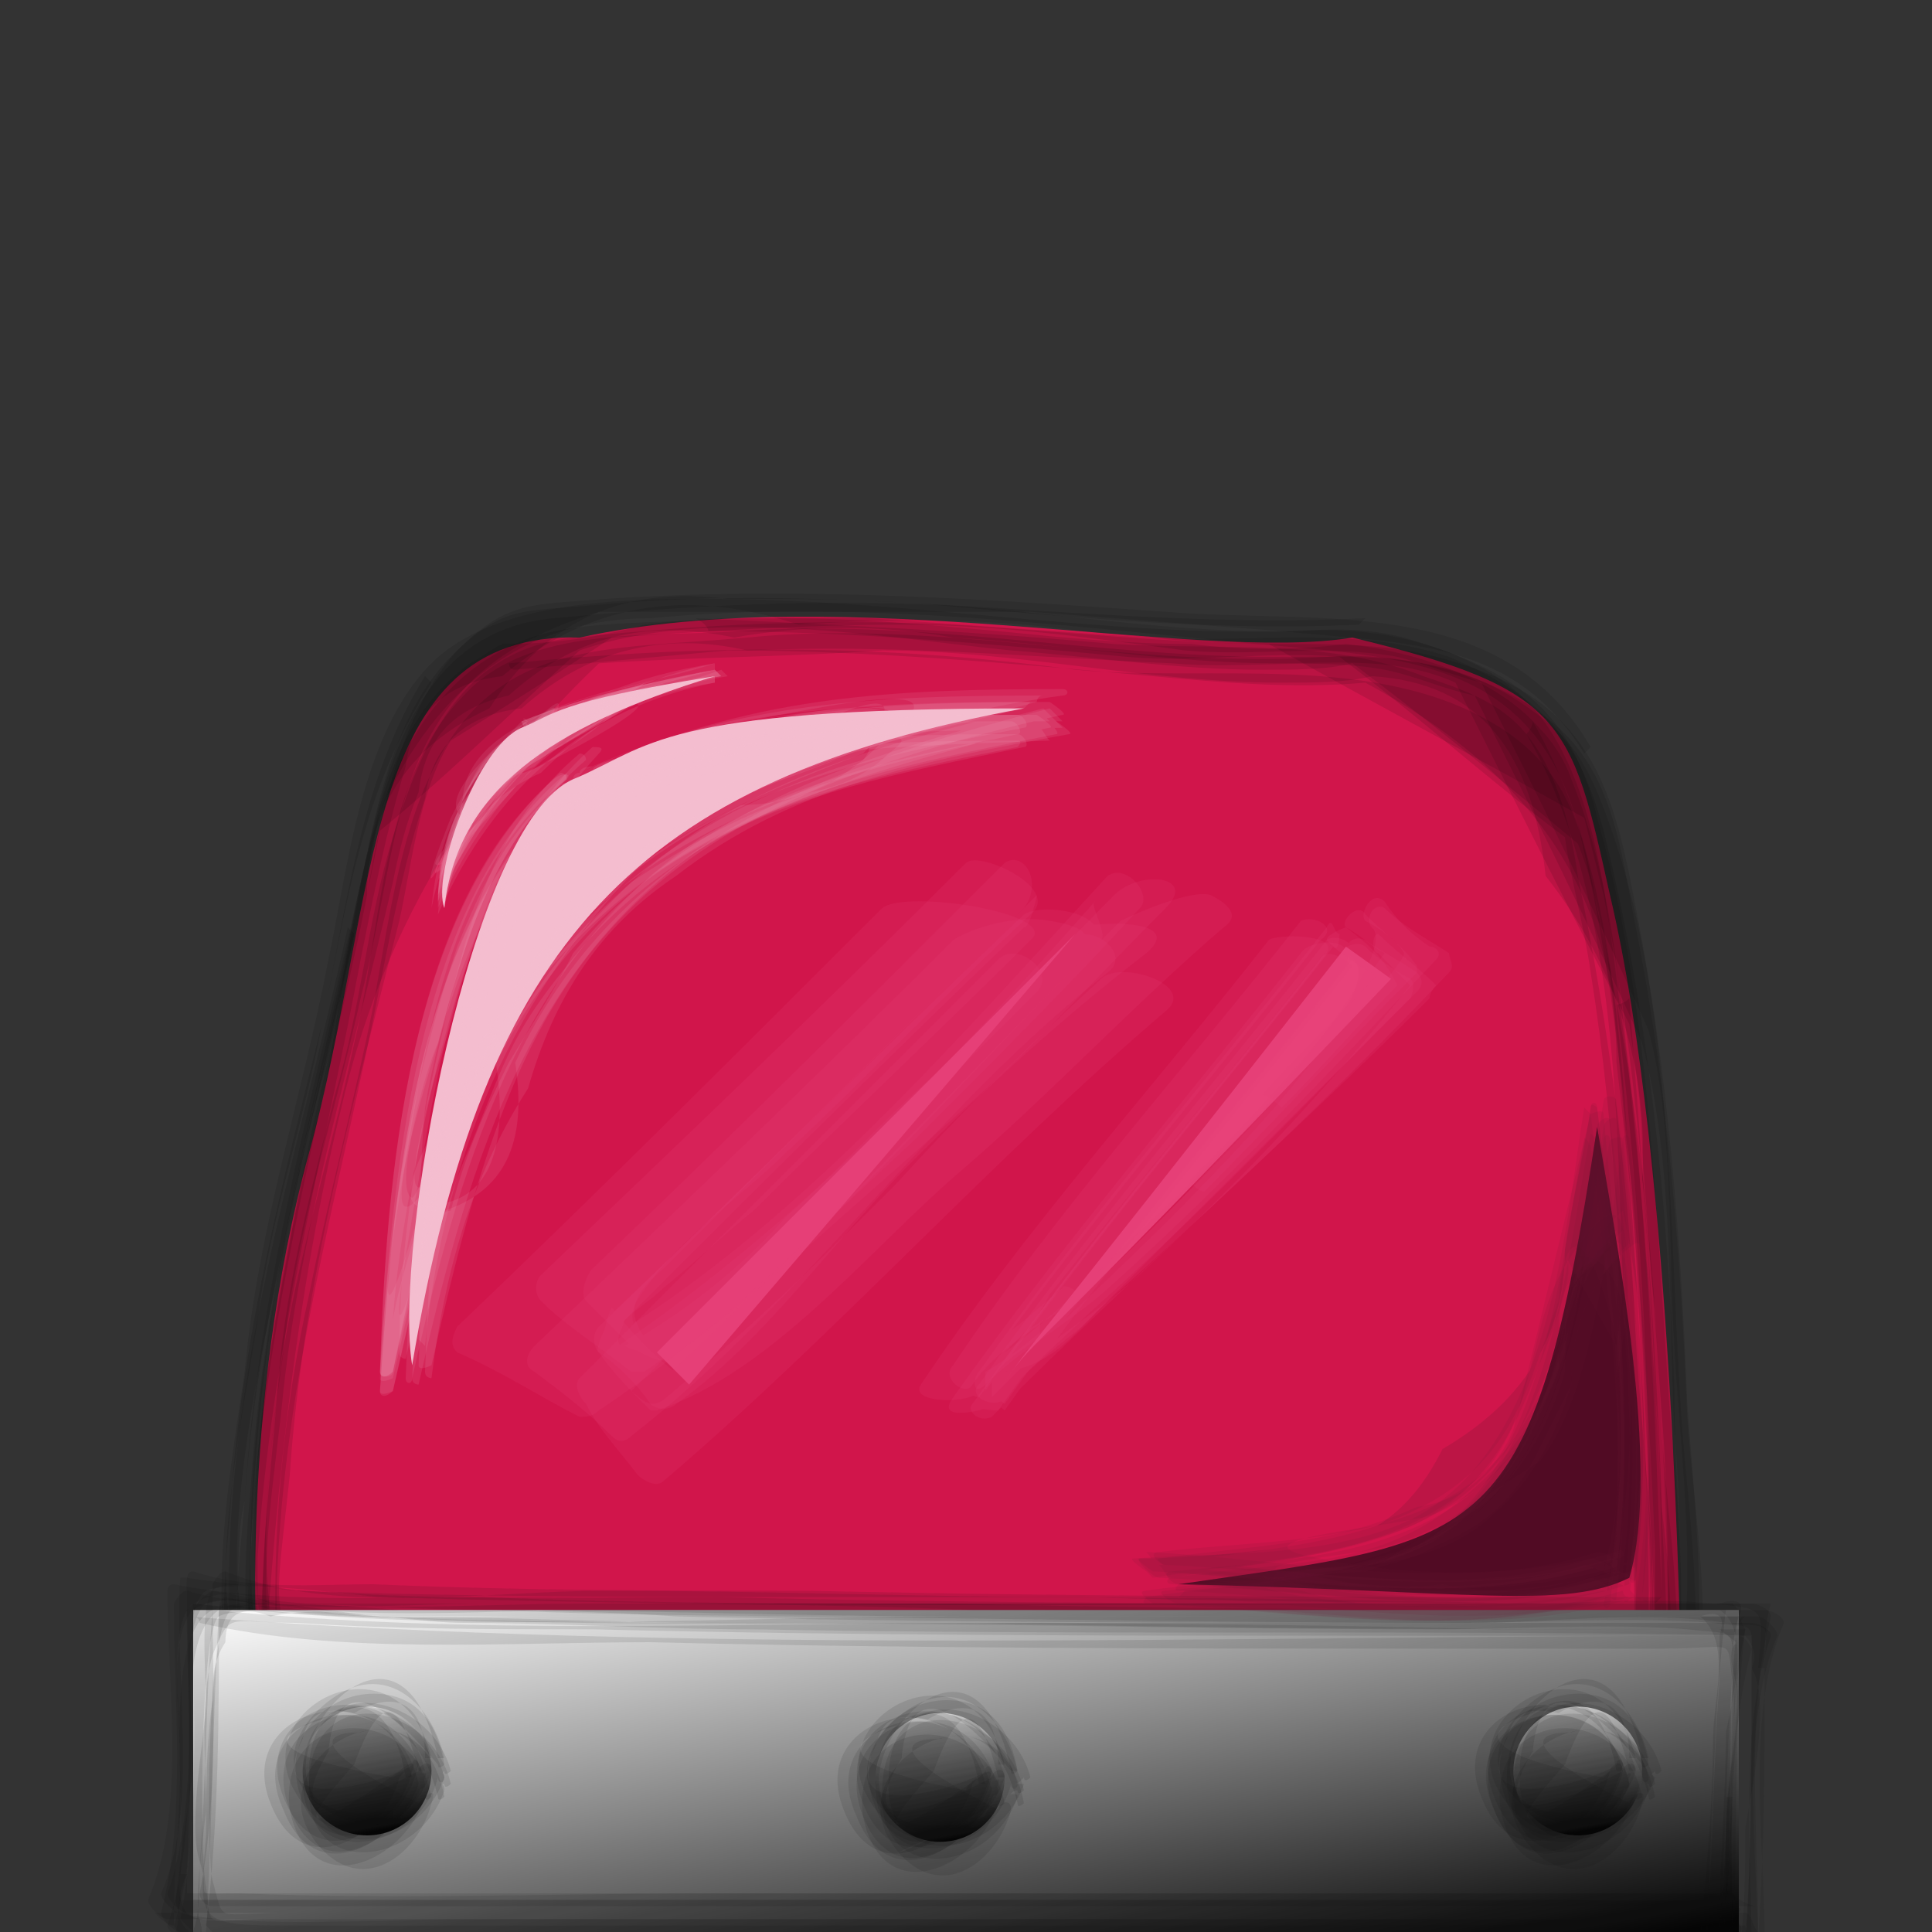 <?xml version="1.0" encoding="utf-8"?>
<!-- Generator: Adobe Illustrator 21.0.2, SVG Export Plug-In . SVG Version: 6.00 Build 0)  -->
<svg version="1.1" id="Layer_1" xmlns="http://www.w3.org/2000/svg" xmlns:xlink="http://www.w3.org/1999/xlink" x="0px" y="0px"
	 viewBox="0 0 30 30" style="enable-background:new 0 0 30 30;" xml:space="preserve">
<rect x="0" y="0" width="30" height="30" fill="#333333" stroke="none"/>
<style type="text/css">
	.st0{fill:#D1154B;}
	.st1{opacity:0.109;fill:#070707;}
	.st2{fill:url(#SVGID_1_);}
	.st3{opacity:0.109;fill:#111111;}
	.st4{fill:url(#SVGID_2_);}
	.st5{fill:url(#SVGID_3_);}
	.st6{fill:url(#SVGID_4_);}
	.st7{fill:#F4BDCF;}
	.st8{opacity:0.109;fill:#F4BDCF;}
	.st9{fill:#510B24;}
	.st10{opacity:0.109;fill:#681533;}
	.st11{fill:#E84279;}
	.st12{opacity:0.18;fill:#E84279;}
</style>
<g>
	<g>
		<path class="st0" d="M21,29.9H9c-2.2,0-5-1.8-5-4c0,0-0.3-4,0.8-8s0.8-8.1,4.2-8c4.1-0.9,9.6,0.4,12,0c3.3,0.8,3.4,1.3,4,4
			c1,4.2,1.1,12.1,1.1,12.1C26.1,28.3,23.2,29.9,21,29.9z"/>
		<g>
			<g>
				<path class="st1" d="M20.7,30c-2.6,0-5.2,0-7.8,0c-3,0-5.5,0.3-8-1.7c0,0-0.1,0.1-0.1,0.1c1.2,1,2.2,1.6,3.8,1.7
					c0.8,0.1,1.7,0,2.6,0c3.1,0,6.3,0,9.4,0C20.7,30.1,20.8,30,20.7,30z"/>
				<path class="st1" d="M20.4,29.7c-3.9,0-7.9,0.3-11.8,0c-1.9-0.1-1.6-0.4-3.2-2.2c-1.3-0.7-1.9-1.7-1.7-2.9c0-0.4,0-0.9,0.1-1.3
					c0.2-3,1.1-5.9,1.7-8.8c0,0-0.1-0.1-0.1-0.1c-0.8,3.7-2.1,7.5-1.8,11.4c0.1,1.1,0.4,1.7,1.1,2.5c1.7,1.8,4.1,1.7,6.5,1.7
					c3.1,0,6.3,0,9.4,0C20.7,30,20.5,29.7,20.4,29.7z"/>
				<path class="st1" d="M20.3,29.5c-2,0-4,0-6,0c-1.4,0-2.7,0-4.1,0c-0.9,0-2.4,0.2-3.2-0.2c-0.1,0-3.3-4-3.4-4
					c-0.3-1.1,0.2-3.5,0.4-4.8c0.2-1.6,0.7-3,1-4.6c0.4-1.9,0.6-3.6,1.7-5.3c0,0-0.1-0.1-0.1-0.1C5.6,12.1,5.4,14,5,15.9
					c-0.6,2.4-1.2,4.7-1.4,7.2c-0.1,1.5-0.4,3.1,0.6,4.4c1.2,1.7,3.2,2.3,5.2,2.3c3.7,0,7.5,0,11.2,0C20.7,29.8,20.4,29.5,20.3,29.5
					z"/>
				<path class="st1" d="M8.9,9.9c0,0,0-0.1,0-0.1C8.9,9.7,8.9,9.9,8.9,9.9z"/>
				<path class="st1" d="M15.5,9.8c0,0,0-0.1,0-0.1C15.5,9.7,15.5,9.8,15.5,9.8z"/>
				<path class="st1" d="M20.5,29.2c-2.6,0-5.2,0-7.8,0c-3.8,0-9,0.5-8.8-5.3c0.1-2.6,0.5-5,1.2-7.5c0.2-0.8,0.4-1.6,0.6-2.5
					c0-1.3,0.6-2.3,1.9-2.9c0.9-1.4,2.1-1.9,3.7-1.7c1.1,0,2.2,0,3.3,0.1c2.2,0.2,4.3,0.4,6.5,0.3c0,0,0.1-0.1,0.1-0.1
					c-4,0.2-8-0.6-12-0.2c-1.1,0.1-1.4,0-2.2,0.8c-1.1,1.1-1.3,3.2-1.6,4.6c-0.6,2.9-1.4,5.7-1.5,8.7c0,1.1-0.2,2.1,0.2,3.1
					c0.6,1.3,2.1,2.4,3.4,2.7c1.8,0.4,3.8,0.2,5.6,0.2c2.6,0,5.2,0,7.8,0C20.9,29.6,20.7,29.2,20.5,29.2z"/>
				<path class="st1" d="M20.8,29.2c-3.1,0-6.3,0-9.4,0c-1.5,0-3.1,0.1-4.6-0.5c-3.2-1.4-2.8-4.9-2.4-7.7c0.2-1.9,0.8-3.7,1.2-5.5
					c0.7-2.7,0.4-5,3.7-6c2.2,0,4.5,0,6.7,0c1.3,0.1,2.6,0.2,3.9,0.3c1.9,0.2,3.6,0.1,4.7,1.9c0,0,0.1-0.1,0.1-0.1
					c-1.4-2.4-4.2-1.9-6.6-2.1c-2.9-0.2-5.7-0.4-8.7-0.2c-1.1,0.1-1.5,0-2.3,0.8c-0.9,1-1.2,2.6-1.4,3.8c-0.4,1.8-0.9,3.6-1.2,5.4
					c-0.4,2.1-0.9,4.9-0.2,7c0.3,0.9,1.3,1.8,2.1,2.2c1.7,0.9,3.5,0.8,5.3,0.8c3.1,0,6.3,0,9.4,0C21.1,29.5,20.9,29.2,20.8,29.2z"/>
				<path class="st1" d="M4.1,26c0.2-3,0.5-5.9,1.2-8.8c0.6-2.6,1.9-4.9,4-6.9c1.5-0.1,3-0.1,4.4-0.2c2.1,0,4.1,0.5,6.2,0.5
					c0.5,0,1,0,1.4-0.1c1.7,0.1,2.5,1.2,2.7,3.1c1.1,1.4,1.6,3,1.5,4.7c0.1,0.7,0.1,1.3,0.2,2c0.1,1.7,0.2,3.4,0.2,5.1
					c0,2.6,0.2,4.2-5,4.8c-0.1,0-0.1,0.2,0,0.1c1.8-0.2,3.9-0.7,4.9-2.5c0.9-1.6,0.4-4.2,0.3-5.9c-0.2-3.1-0.1-6.7-1.3-9.6
					c-0.3-0.7-0.6-1-1.2-1.4c-1.2-0.8-2.4-0.7-3.8-0.7c-2.8,0-5.5-0.6-8.3-0.4c-1.4,0.1-3.3-0.1-4.3,1c-1.3,1.3-1.3,3.8-1.7,5.4
					c-0.4,1.9-1,3.7-1.2,5.5C4.1,23.2,4.1,24.6,4,26C4,26,4.1,26,4.1,26z"/>
				<path class="st1" d="M20.6,29.7c-3.7,0-7.5,0.1-11.2,0c-0.4,0-0.9,0-1.3-0.1c-1.2,0-2.1-0.7-2.5-2.1c-1.7-2.1-1.8-1.6-1.7-3.6
					c0.2-3.2,1-6.3,1.7-9.5c0.1-0.5,0.2-1,0.3-1.5C7,12,8,11,9,10.1c2-0.7,4.7-0.2,6.7,0c1.3,0.1,2.6,0.3,3.9,0.3c0.5,0,1,0,1.4-0.1
					c1.2,0.9,2.3,1.8,3.5,2.8c0.6,1.5,0.6,3.4,0.8,5c0.2,1.6,0.2,3.2,0.3,4.8c0.1,3.4,0.9,6.4-4.9,7.1c-0.2,0-0.2,0.2,0,0.1
					c1.7-0.2,3.3-0.6,4.4-2.1c0.5-0.7,0.7-1.2,0.8-2.1c0.1-0.8,0-1.7-0.1-2.5c-0.1-1.9-0.2-3.8-0.4-5.7c-0.2-1.8-0.3-3.9-1-5.6
					c-0.1-0.3-0.3-0.6-0.5-0.8c-0.7-0.8-2-1.2-3-1.3c-0.8,0.1-1.6,0.1-2.4,0c-1,0-2-0.1-3-0.2c-1.1-0.1-2.2-0.2-3.3-0.2
					c-0.7,0-1.4,0-2.2,0.1C9.3,9.9,8.6,10,7.8,10c-0.2,0.1-0.3,0.2-0.5,0.3c-1.1,0.8-1.4,2.1-1.7,3.4c-0.7,3.2-1.6,6.3-1.8,9.6
					c-0.1,1.2-0.3,2.5,0.2,3.7c0.7,1.9,3,2.8,4.8,3c1.7,0.2,3.5,0,5.1,0c2.3,0,4.6,0,6.9,0C20.9,30,20.7,29.7,20.6,29.7z"/>
				<path class="st1" d="M25.1,15.6c0.3,2.5,0.5,5.1,0.5,7.7c0.1,3.2,0.7,5.8-5,6.3c-0.1,0-0.1,0.2,0,0.1c1.8-0.2,3.9-0.6,4.9-2.5
					c0.6-1.1,0.3-2.8,0.3-4c-0.1-2.6-0.3-5.1-0.5-7.7C25.2,15.6,25.1,15.6,25.1,15.6z"/>
				<path class="st1" d="M20.9,29.7c-3.7,0-7.5,0.1-11.2,0c-0.7,0-1.4,0-2.1-0.2c-1.1-1.3-2.3-2.7-3.4-4c-0.2-1.2,0.1-2.8,0.2-3.9
					c0.3-2.7,1.1-5.3,1.7-7.9c0.1-0.5,0.2-0.9,0.4-1.4C6.6,11.5,7,11,7.9,10.8c1-0.9,2.1-1.2,3.5-0.9c1.1-0.2,2.3-0.2,3.4,0
					c1.7,0.1,3.4,0.4,5,0.4c1,0,1.9-0.1,2.8,0.3c0.9,1.8,1.8,3.6,2.7,5.3c0.1,0.7,0.2,1.3,0.2,2c0.1,1.3,0.2,2.6,0.3,4
					c0.1,1.2,0.1,2.4,0.1,3.6c0,2.4,0.1,3.8-5,4.4c-0.2,0-0.1,0.2,0,0.1c1.9-0.2,3.9-0.8,4.9-2.6c0.4-0.8,0.3-1.7,0.3-2.6
					c0-1.1-0.1-2.1-0.1-3.2c-0.1-2.9-0.4-5.9-1.1-8.7c-0.4-1.5-1-2.1-2.4-2.7C21,9.7,19.4,10,17.8,9.9c-1.4-0.1-2.9-0.2-4.3-0.3
					c-0.5,0-1.5,0-2.3,0c-0.9,0.1-2.4,0-3.2,0.4c-2.5,1.1-2.5,4.8-3,7.1c-0.6,2.3-1,4.6-1.1,7c0,0.9-0.2,2.1,0.2,3
					c0.8,1.8,2.9,2.8,4.8,2.9c4,0.2,8,0,12,0C21.2,29.9,21,29.7,20.9,29.7z"/>
				<path class="st1" d="M23.6,28.9c-0.9,0.4-1.8,0.6-2.7,0.6c-0.1,0,0,0.2,0,0.1c1,0,1.9-0.2,2.8-0.6C23.7,29,23.6,28.9,23.6,28.9z
					"/>
				<path class="st1" d="M23.7,11.4c1.4,2.4,1.4,5.8,1.5,8.5c0.1,1.7,0.2,3.4,0.2,5.1c0,2.6,0.1,4.3-5,4.8c-0.2,0-0.2,0.2,0,0.1
					c1.7-0.2,4.1-0.7,4.9-2.6c0.3-0.8,0.3-1.7,0.3-2.5c0-1.7-0.1-3.4-0.2-5.1c-0.2-2.7-0.2-6.1-1.6-8.5
					C23.8,11.3,23.7,11.4,23.7,11.4z"/>
				<path class="st1" d="M8,10.4c1.1-0.1,2.2-0.2,3.3-0.3c2.2,0,4.4,0.2,6.6,0.4c1.1,0.1,2.2,0.2,3.3,0.1c2.6,1.4,3.9,3.3,3.9,5.9
					c0.3,2.5,0.5,5,0.6,7.6c0,0.8,0,1.6,0,2.4c0,2.2-1.6,3.5-5,3.9c-0.1,0-0.1,0.2,0,0.1c1.9-0.2,4-0.8,4.9-2.6
					c0.8-1.6,0.3-4,0.2-5.7c-0.1-2.7-0.4-5.5-1-8.1c-0.2-1.1-0.4-2.1-1.5-2.8c-1.9-1.2-4.5-0.7-6.6-0.9C13.7,10,11,10,7.9,10.3
					C7.9,10.3,7.9,10.4,8,10.4z"/>
				<path class="st1" d="M21.1,29.6c-3.7,0-7.5,0-11.2,0c-1.7,0-0.7,0-3.2-2.1C4,25,4.2,25.8,4.5,22.9c0.2-3,1-5.8,1.7-8.6
					c0.2-0.9,0.3-2,0.8-2.8c0.8-0.5,1.6-1,2.5-1.6c1.5-0.1,3-0.2,4.5-0.2c1.5,0,2.9,0.2,4.4,0.4c1.1,0.1,2.2-0.1,3.3,0.1
					c0.4,0.1,0.9,0.3,1.3,0.4c0.9,1.8,1.8,3.6,2.6,5.4c0.4,1.5,0.3,3.4,0.4,4.9c0.2,3.7,1.3,8.4-4.9,9c-0.1,0-0.1,0.2,0,0.1
					c2.2-0.2,4.9-1.1,5.2-3.7c0.2-1.4,0-3.1-0.1-4.5c-0.1-2.6-0.3-5.2-0.8-7.7c-0.3-1.6-0.6-2.9-2.2-3.6c-1.2-0.5-2.1-0.5-3.3-0.5
					c-1.7,0-3.4-0.2-5.1-0.3c-2.1-0.1-3.9,0-5.9,0.2c-1.7,0.2-2.3,1.5-2.8,3.1c-0.4,1.3-0.5,2.7-0.9,4c-0.4,1.6-0.8,3.1-0.9,4.7
					c-0.1,1.3-0.3,2.7-0.2,4.1c0.2,2.5,2.6,4,4.9,4.1c4,0.2,8,0,12,0C21.2,29.8,21.2,29.6,21.1,29.6z"/>
				<path class="st1" d="M20.4,29.4c-2,0-4,0-6,0c-2,0-4,0.2-6,0c-0.9-0.3-1.7-0.5-2.6-0.8c-0.7-1.1-1.4-2.2-2-3.3
					c-0.4-1.4,0.3-4.5,0.6-5.9c0.3-1.8,0.8-3.5,1.2-5.3c0.1-0.5,0.2-1,0.3-1.5c0.9-2,2.3-3,4.2-3c3.1-0.3,6.3,0.1,9.4,0.4
					c2.4,0.2,4.3,0.3,5,2.8c0.7,2.9,0.9,5.9,1,8.9c0.1,3.6,1.1,7.4-4.9,8c-0.2,0-0.2,0.2,0,0.1c1.8-0.2,3.9-0.7,4.8-2.5
					c0.4-0.8,0.4-1.8,0.4-2.6c-0.1-2.7-0.2-5.4-0.5-8.1C25,15,25,12.5,23.9,11.1c-0.8-1-2.4-1.4-3.7-1.3c-3,0.1-6.1-0.5-9.2-0.5
					c-1.2,0-3.3,0-4.3,1c-1.1,1.1-1.3,3.2-1.6,4.6c-0.4,2.1-1.1,4.2-1.3,6.4c-0.2,1.4-0.7,4,0,5.5c0.9,1.8,3,2.9,5,2.9
					c3.9,0.1,7.9,0,11.8,0C20.9,29.7,20.5,29.4,20.4,29.4z"/>
				<path class="st1" d="M20.7,29.4c-3.7,0-7.5,0-11.2,0c-1,0-2.6-0.2-3.4-0.8c-0.7-1.1-1.4-2.2-2.1-3.3c0-0.4,0-0.7,0-1.1
					C4.2,21,5,18.1,5.6,14.9c0.2-1,0.4-2,0.7-3c0.1-0.8,0.6-1.3,1.5-1.4c1.3-1.1,2.8-1.4,4.6-0.8c1.5-0.1,3-0.1,4.4,0.1
					c1,0.1,1.9,0.2,2.9,0.2c1.6,0.9,3.3,1.8,4.9,2.7c0.1,0.4,0.2,0.8,0.3,1.2c0.5,2.5,0.7,5.1,0.8,7.7c0.1,1.2,0.1,2.4,0.1,3.6
					c0,2.4,0.1,3.8-5,4.4c-0.2,0-0.1,0.2,0,0.1c1.8-0.2,4-0.7,4.9-2.5c0.7-1.6,0.3-4.1,0.2-5.7c-0.2-2.9-0.3-6-1.1-8.8
					c-0.4-1.7-1.3-2.3-3-2.8c-0.8-0.2-1.3-0.1-2.1-0.1c-1.7,0-3.4-0.3-5-0.4c-2.1-0.1-4,0-6.1,0.2c-2.3,0.2-2.7,2.7-3.1,4.6
					c-0.6,2.9-1.4,5.8-1.6,8.8c-0.1,1.1-0.2,2.5,0.2,3.6c0.7,1.9,3,3,4.9,3.1c4,0.2,8,0,12,0C21.1,29.7,20.8,29.4,20.7,29.4z"/>
				<path class="st1" d="M21.1,29.8c-3.7,0-7.5,0-11.2,0c-0.7,0-1.5,0-2.1-0.2c-1.2-1.4-2.3-2.7-3.5-4.1c0-0.3,0-0.6,0-0.9
					c0.1-3.2,1-6.2,1.6-9.3c0.2-1,0.4-2,0.7-2.9c0.1-0.8,0.6-1.3,1.5-1.4c1-0.9,2.2-1.2,3.5-0.9c2.3-0.1,4.3,0.1,6.6,0.2
					c1.1,0.1,2.2-0.1,3.3,0.1c0.5,0.1,0.9,0.3,1.4,0.4c0.9,1.8,1.8,3.6,2.6,5.4c0.5,1.9,0.4,4,0.5,6c0.1,1.2,0.1,2.4,0.1,3.6
					c0,2.4,0.1,3.8-5,4.4c-0.1,0-0.1,0.2,0,0.1c1.8-0.2,4-0.7,4.9-2.6c0.8-1.6,0.3-4.1,0.2-5.7c-0.1-2.5-0.3-5.1-0.8-7.6
					c-0.2-1-0.3-2.1-1-2.9c-0.9-1-2.6-1.4-3.8-1.3c-3,0.2-6-0.6-9-0.3c-2.2,0.2-3.9,0-4.9,2.1c-0.5,1-0.7,2.5-0.9,3.6
					c-0.3,1.5-0.7,3-1,4.5c-0.4,1.8-0.6,3.8-0.5,5.7C4.3,28.2,6.5,29.8,9,30c4,0.2,8,0,12,0C21.1,30,21.2,29.8,21.1,29.8z"/>
				<path class="st1" d="M11,9.8c2.2,0,4.4,0.2,6.5,0.4c1.1,0.1,2.2-0.1,3.3,0c1.2,0.9,2.3,1.9,3.5,2.8c0.1,0.7,0.3,1.4,0.4,2.1
					c0.4,2.5,0.5,5.1,0.6,7.7c0.1,3.4,0.8,6.4-4.9,7.1c-0.1,0-0.2,0.2-0.1,0.2c1.5-0.1,2.9-0.4,4.1-1.5c0.8-0.7,1.1-1.4,1.2-2.4
					c0.2-1.7-0.1-3.7-0.2-5.4c-0.1-2.4-0.4-4.8-0.9-7.2c-0.1-0.7-0.3-1.6-0.8-2.2c-0.4-0.5-1-0.7-1.6-0.9c-1.5-0.6-3.2-0.4-4.8-0.5
					c-2.2-0.2-4.3-0.3-6.5-0.4C11,9.7,11,9.8,11,9.8z"/>
			</g>
		</g>
	</g>
	<g>
		<g>
			<linearGradient id="SVGID_1_" gradientUnits="userSpaceOnUse" x1="14.211" y1="23.023" x2="15.789" y2="31.977">
				<stop  offset="0" style="stop-color:#FFFFFF"/>
				<stop  offset="1" style="stop-color:#000000"/>
			</linearGradient>
			<rect x="3" y="25" class="st2" width="24" height="5"/>
			<g>
				<g>
					<path class="st3" d="M26.8,30.1c-4.4,0-8.9,0-13.3,0c-2.6,0-5.3,0-7.9,0c-0.8,0-1.7,0-2.5,0c-0.4-0.2-0.4-0.5-0.2-1
						c0,0-0.1,0-0.1,0c0,0.3,0,0.7-0.1,1c0,0,0,0,0,0c8,0,16,0,24,0C26.7,30.2,26.8,30.1,26.8,30.1z"/>
					<path class="st3" d="M26.6,29.4c-8,0-16,0-24,0c0.1,0.1,0.2,0.2,0.3,0.3C2.9,28.4,3,27.2,3,26c0-0.4-0.1-1.1,0.2-1.3
						c0.4-0.2,2.6,0.1,2.7,0.1c6.6,0.2,13.2,0.1,19.8,0.1c0,0,0.1-0.1,0.1-0.1c-4.4,0-8.8,0-13.3-0.1c-2.2,0-4.4,0-6.7-0.1
						c-0.9,0-1.9,0.1-2.8-0.2c-0.1,0-0.1,0.1-0.1,0.2c0,1.5,0.2,3.4-0.3,4.8c0,0.1,0.2,0.3,0.3,0.3c8,0,16,0,24,0
						C27,29.7,26.7,29.4,26.6,29.4z"/>
					<path class="st3" d="M27,25.2c0,0,0.1-0.1,0.1-0.1C27,25.1,27,25.2,27,25.2z"/>
					<path class="st3" d="M26.9,29.4c-5.3,0-10.5,0-15.8,0c-2.4,0-4.9,0.1-7.4,0c-0.8,0-0.4,0.1-0.6-0.5c-0.2-0.6,0.1-2,0.1-2.5
						c0-0.3-0.1-1.5,0.1-1.7c0.2-0.2,1.1,0,1.3,0c2.7,0.1,5.5,0.1,8.2,0.1c3.6,0,7.2,0,10.8,0.1c1,0,2-0.1,3,0c0.8,0.1,0.8,0,0.7,1
						c0,0,0.1,0,0.1,0c0-0.3,0-0.7,0.1-1c0,0,0,0,0,0c-3.6,0-7.2,0-10.7-0.1c-2.5,0-4.9-0.1-7.4-0.1c-1.8,0-4.2,0.4-5.9-0.3
						c-0.1,0-0.2,0.2-0.2,0.2c0,1.6,0.1,3.3-0.2,4.8c0,0.1,0.1,0.2,0.2,0.2c8,0,16,0,24,0C27.1,29.6,26.9,29.4,26.9,29.4z"/>
					<path class="st3" d="M27,30.1c-6.4,0-12.8,0-19.2,0c-0.9,0-1.8,0-2.7,0c-0.6,0-1.2,0-1.7,0c-0.4-0.2-0.2,0.1-0.3-0.3
						c-0.1-0.3,0.1-1.6,0.1-1.7c0-0.7-0.1-1.7,0.1-2.4c0.3-0.7,0.2-0.5,1.3-0.5c1.5,0.1,3.1,0.1,4.6,0.1c4.1,0.1,8.2,0.1,12.3,0.1
						c1.5,0,3.1,0,4.6,0c0.3,0,0.7,0,1,0c0.1,0.1,0.2,0.3,0.1,0.5c0.3,0.5,0,1.9-0.1,2.5c0,0.7,0,1.3-0.1,2c0,0.1,0.2,0,0.2-0.1
						c0-1.4-0.2-3.5,0.3-4.9c0-0.1-0.2-0.2-0.3-0.2c-4,0-8,0-11.9,0c-4,0-8,0.2-12-0.2c0,0,0,0,0,0c-0.1,1.3-0.1,2.7-0.2,4
						c0,0.3,0,0.7-0.1,1c0.3,0,0.6,0,0.8,0c1.3,0,2.6,0,3.9,0C14,30.2,20.5,30.2,27,30.1C26.9,30.2,26.9,30.1,27,30.1z"/>
					<path class="st3" d="M26.6,29.8c-6,0-12.1,0-18.1,0c-1.5,0-3,0-4.5,0c-0.3,0-0.9,0.1-1.1-0.1c-0.3-0.3,0.1-1.9,0.1-2.3
						c0-0.5-0.2-2,0.4-2.4c0.4-0.3,2.1,0.1,2.5,0.1c1.8,0,3.6,0.1,5.4,0.1c3.7,0,7.4,0.1,11,0.1c1.3,0,2.6-0.1,3.9,0
						c0.8,0.1,0.7-0.1,0.7,0.9c0,1.4,0,2.7-0.2,4.1c0,0.2,0.2-0.1,0.2-0.2c0-1.6-0.1-3.3,0.2-4.8c0,0-0.1-0.2-0.1-0.2c-4,0-8,0-12,0
						c-3.9,0-8.1,0.3-12-0.2c0,0-0.1,0.1-0.1,0.1c0,1.6,0.2,3.4-0.3,4.9c0,0.1,0.2,0.2,0.2,0.2c8,0,16,0,24,0
						C26.9,30.1,26.7,29.8,26.6,29.8z"/>
					<path class="st3" d="M26.8,27.9c0,0.7,0,1.3-0.1,2c0,0,0.1,0.1,0.1,0c0-0.7,0.1-1.3,0.1-2C26.9,27.9,26.8,27.9,26.8,27.9z"/>
					<path class="st3" d="M26.9,29.8c-6.4,0-12.8,0-19.2,0c-1.1,0-2.3,0-3.4,0c-1.2,0-1,0.2-1.1-0.5c-0.1-0.4-0.1-4,0.2-4.2
						c0.3-0.2,2.6,0,2.6,0c1.4,0,2.9,0,4.3,0c4.1,0,8.2,0.1,12.3,0.1c1.3,0,2.7-0.1,4,0c0.7,0.1,0.6-0.1,0.6,0.8
						c0,1.4,0,2.8-0.1,4.1c0,0.1,0.2,0,0.2-0.1c0-1.5-0.2-3.4,0.2-4.9c0-0.1-0.2-0.2-0.3-0.2c-3.6,0-7.1,0-10.7,0
						c-2.5,0-4.9,0-7.4,0c-1.9,0-3.9,0.2-5.8-0.2C3.1,24.8,3,25,3,25c0,1.6,0.1,3.3-0.2,4.8C2.9,29.9,3,30,3,30c8,0,16,0,24,0
						C27.1,30,27,29.8,26.9,29.8z"/>
					<path class="st3" d="M26.9,29.6c0,0.1,0,0.2,0,0.3c0,0,0.1,0.1,0.1,0.1c0-0.1,0-0.2,0-0.3C27.1,29.6,26.9,29.6,26.9,29.6z"/>
					<path class="st3" d="M26.4,29.7c-8,0-16,0-24,0c0.1,0.1,0.2,0.2,0.3,0.2c0-0.9,0.1-1.7,0.1-2.6c0-0.6-0.2-1.9,0.2-2.3
						c0.3-0.2,0.7-0.2,1.2,0C5.3,25,6.5,25,7.6,25c2.4,0.1,4.8,0.1,7.2,0.1c2.4,0,4.8,0,7.2,0c1.1,0,2.3,0,3.4,0c0.3,0,0.7,0,1,0
						c0.3-0.1,0.4,0,0.3,0.3c0,0.2,0,0.5,0,0.7c-0.1,1.3-0.1,2.7-0.2,4c0,0.1,0.2,0,0.2-0.1c0.1-1.3,0.1-2.6,0.2-4
						c0-0.3,0-0.6,0.1-0.9c0.1-0.2,0-0.3-0.3-0.2c-0.3,0-0.7,0-1,0c-0.8,0-1.6,0-2.5,0c-4,0-8,0-12-0.1c-2.7,0-5.6,0.1-8.3-0.3
						c0,0-0.1,0-0.1,0c-0.1,1.5,0.3,3.6-0.3,4.9c0,0.1,0.2,0.3,0.3,0.3c8,0,16,0,24,0C26.7,29.9,26.5,29.7,26.4,29.7z"/>
					<path class="st3" d="M3.1,25.2c2.2,0.5,4.7,0.3,7,0.3c4.1,0.1,8.2,0.1,12.3,0.1c1.1,0,2.3,0,3.4,0c1.2,0,1-0.2,1.1,0.5
						c0.1,0.7-0.1,1.7-0.1,2.5c0,0.7,0,1.3-0.1,2c0,0.1,0.2-0.1,0.2-0.2c0-1.5-0.1-3.3,0.3-4.8c0,0-0.1-0.2-0.2-0.2
						c-8,0-16.1,0.3-24.1-0.3C3,25.1,3.1,25.1,3.1,25.2z"/>
					<path class="st3" d="M27.1,29.7c-6.4,0-12.8,0-19.2,0c-1.1,0-2.3,0-3.4,0c-1.2,0-1,0.2-1.2-0.5c-0.1-0.4-0.1-4,0.3-4.2
						c0.3-0.2,2.6,0,2.6,0c1.4,0,2.9,0,4.3,0.1c4.1,0.1,8.2,0.1,12.3,0.1c1.3,0,2.7-0.2,4,0c0.8,0.1,0.6-0.1,0.6,0.8
						c0,1.4,0,2.7-0.1,4.1c0,0.1,0.1,0,0.1,0c0-1.5-0.3-3.5,0.3-4.9c0-0.1-0.2-0.2-0.3-0.2c-3.6,0-7.1,0-10.7,0c-2.5,0-4.9,0-7.4,0
						c-1.9,0-4,0.2-5.8-0.2c-0.1,0-0.1,0.2-0.1,0.2c0,1.6,0,3.3-0.2,4.9c0,0,0.1,0.1,0.1,0.1c8,0,16,0,24,0
						C27.2,29.9,27.2,29.7,27.1,29.7z"/>
					<path class="st3" d="M26.5,29.5c-8,0-16,0-24,0c0.1,0.1,0.2,0.2,0.3,0.3c0-0.9,0-1.7,0-2.6c0-0.6-0.2-2,0.2-2.3
						c0.4-0.2,0.7-0.2,1.2,0c1.1,0,2.3,0.1,3.4,0.1c2.4,0,4.8,0.1,7.2,0.1c2.4,0,4.8,0,7.2,0c1.1,0,2.3,0,3.4,0c0.3,0,0.7,0,1,0
						c0.5,0.4,0.2,1.3,0.2,1.9c0,1-0.1,2-0.2,3.1c0,0.1,0.1,0,0.1-0.1c0.1-1.7,0.1-3.4,0.3-5c0,0,0,0,0,0c-4,0-8,0-12-0.1
						c-2.4,0-4.8,0-7.3-0.1c-1.5,0-3.3,0.1-4.8-0.2c-0.1,0-0.1,0.1-0.1,0.1c0,1.5,0.3,3.4-0.3,4.8c0,0.1,0.2,0.3,0.3,0.3
						c8,0,16,0,24,0C26.9,29.9,26.6,29.5,26.5,29.5z"/>
					<path class="st3" d="M26.8,29.5c-8,0-16,0-24,0C2.9,29.6,3,29.7,3,29.8c0-0.9,0-1.7,0-2.6c0-0.6-0.2-2,0.2-2.3
						c0.4-0.1,0.7-0.1,1.1,0c1.2,0,2.3,0,3.5,0c2.4,0,4.9,0,7.3,0.1c2.4,0,4.8,0,7.2,0c1.1,0,2.3,0,3.4,0c0.3,0,0.7,0,1,0
						c0.5,0.3,0.2,1.4,0.1,1.9c0,1-0.1,2-0.1,3.1c0,0.1,0.1,0,0.1-0.1c0.1-1.6,0-3.3,0.2-4.9c0,0-0.1-0.1-0.1-0.1c-4,0-8,0-12,0
						c-2.4,0-4.8,0-7.3,0c-1.5,0-3.3,0.2-4.7-0.2c-0.1,0-0.2,0.2-0.2,0.2c0,1.5,0.2,3.3-0.2,4.8c0,0.1,0.2,0.3,0.3,0.3
						c8,0,16,0,24,0C27.1,29.8,26.9,29.5,26.8,29.5z"/>
					<path class="st3" d="M27.1,29.9c-4.9,0-9.7,0-14.6,0c-2.7,0-5.4,0-8.1,0c-1.4,0-1.3-0.1-1.2-1.4c0-0.7,0-1.4,0.1-2.1
						c0-0.3,0-0.6,0.2-0.9c0-0.4,0.2-0.6,0.7-0.4c0.8-0.2,2.2,0.1,3,0.1c1.5,0,3,0.1,4.5,0.1c5.3,0.1,10.6,0,15.8,0.1
						c-0.1-0.1-0.2-0.2-0.3-0.2c0,1.7,0,3.5-0.1,5.2c0,0.1,0.2,0,0.2-0.1c0-1.4-0.3-3.5,0.3-4.9c0-0.1-0.2-0.3-0.3-0.3
						c-4,0-8,0-11.9,0c-2.4,0-4.8,0-7.2,0c-1.5,0-3.2,0.1-4.7-0.2c-0.1,0-0.1,0.1-0.1,0.1c-0.1,1.7-0.1,3.3-0.2,5c0,0,0,0,0,0
						c8,0,16,0,24,0C27.1,30,27.1,29.9,27.1,29.9z"/>
					<path class="st3" d="M26.5,29.8c-6.4,0-12.8,0-19.2,0c-1.3,0-2.6,0.1-3.9,0c-0.8-0.1-0.7,0-0.6-0.9c0.1-0.9-0.3-3.5,0.5-3.9
						c0.5-0.2,2,0.1,2.5,0.1c2.2,0.1,4.4,0.1,6.6,0.1c3.6,0,7.2,0,10.8,0.1c0.8,0,1.6,0,2.5,0c0.3,0,0.7,0,1,0
						c0.5,0.4,0.1,0,0.2,0.6c0.2,0.7-0.1,1.7-0.1,2.4c0,0.7-0.1,1.3-0.1,2c0,0.1,0.2,0,0.2-0.1c0.1-1.6,0-3.3,0.2-4.9c0,0,0,0,0,0
						c-4,0-8,0-12-0.1c-4,0-8.1,0.1-12.1-0.3c0,0,0,0,0,0c-0.1,1.5,0.2,3.5-0.3,5c0,0,0.1,0.2,0.2,0.2c8,0,16,0,24,0
						C26.7,30,26.5,29.8,26.5,29.8z"/>
				</g>
			</g>
		</g>
		<g>
			<linearGradient id="SVGID_2_" gradientUnits="userSpaceOnUse" x1="5.553" y1="26.491" x2="5.901" y2="28.46">
				<stop  offset="0" style="stop-color:#FFFFFF"/>
				<stop  offset="1" style="stop-color:#000000"/>
			</linearGradient>
			<circle class="st4" cx="5.7" cy="27.5" r="1"/>
			<g>
				<g>
					<path class="st3" d="M6.5,28c-1.4-0.7-1.7-1.1-0.9-1.1c0.6-0.2,1,0.2,1.2,1c0,0.1,0.1,0,0.1,0c-0.4-2.1-3-0.6-2,0.7
						c0.7,0.9,1.6,0.2,1.8-0.6C6.8,27.7,6.6,27.9,6.5,28z"/>
					<path class="st3" d="M6.3,27.8c0.1,0,0.1-0.1,0.2-0.1c0,0.1,0.1,0.1,0.1,0c-0.4-1.8-2.7-1.1-2.1,0.4c0.5,1.3,1.8,0.4,2.1-0.5
						C6.7,27.4,6.3,27.7,6.3,27.8z"/>
					<path class="st3" d="M6.4,27.4c0,0.1-2.4,1-1.7-0.4c0.1-0.4,0.3-0.5,0.8-0.4c0.7-0.4,1.1-0.1,1.1,0.7c0,0,0.1,0,0.1,0
						c-0.5-2.1-3.1-0.7-2,0.7c0.7,0.9,1.6,0.3,1.8-0.6C6.5,27.3,6.4,27.3,6.4,27.4z"/>
					<path class="st3" d="M6.6,27.7c-1.8,0.9-1.8,0.9,0.2-0.1c0,0.1,0.1,0.1,0.1,0c-0.3-1.2-2.1-1.7-2.2-0.1
						c-0.1,1.6,1.8,1.3,2.1,0.1C6.9,27.4,6.6,27.6,6.6,27.7z"/>
					<path class="st3" d="M6.1,28.1c-3.1,0.6,0-4.2,0.7-0.8c0,0,0.1,0,0.1,0c-0.2-0.9-1-1.6-1.9-0.8c-1.1,1,0.1,2,1.1,1.8
						C6.1,28.2,6.1,28.1,6.1,28.1z"/>
					<path class="st3" d="M6.1,27.6C4.4,27.3,4,27,5,26.7c0.6-0.4,1.1-0.2,1.3,0.9c0,0,0.1,0,0.1,0c-0.4-1.7-2.8-1.1-2.2,0.4
						c0.5,1.3,1.8,0.5,2-0.4C6.4,27.4,6.1,27.6,6.1,27.6z"/>
					<path class="st3" d="M6.3,28c-1.8,0.8-1.8,0.8,0.3-0.1c0,0.1,0.1,0,0.1,0c-0.3-1.5-2.4-1.4-2.2,0.2c0.3,1.5,1.8,0.8,2.1-0.2
						C6.7,27.7,6.4,28,6.3,28z"/>
					<path class="st3" d="M6.7,27.6c0.1,0,0.1,0,0.2-0.1c0,0.1,0.1,0,0.1,0c-0.3-1.2-2.2-1.6-2.2,0c-0.1,1.5,1.7,1.3,2.1,0.1
						C6.9,27.5,6.8,27.5,6.7,27.6z"/>
					<path class="st3" d="M6.2,27.5c-1.4,1-1.7,1-0.7-0.1c0.4-1.1,0.7-1.1,1,0.1c0,0,0.1,0,0.1,0c-0.4-1.7-2.8-1.1-2.2,0.4
						c0.5,1.3,1.8,0.5,2-0.4C6.5,27.3,6.3,27.4,6.2,27.5z"/>
					<path class="st3" d="M6.5,27.5c-1.5,0.8-2,0.7-1.4-0.3c0.1-1.1,0.7-1,1.7,0.2c0,0.1,0.1,0,0.1,0c-0.1-0.6-0.4-1.1-1.1-1.1
						c-0.7,0-1.3,0.6-1.2,1.3c0.2,1.5,1.8,0.9,2.1-0.1C6.7,27.3,6.5,27.4,6.5,27.5z"/>
					<path class="st3" d="M6.7,27.8c0.1,0,0.1-0.1,0.2-0.1c0,0.1,0.1,0,0.1,0c-0.3-1.3-2.2-1.6-2.2,0c-0.1,1.5,1.7,1.3,2.1,0.1
						C6.9,27.6,6.7,27.7,6.7,27.8z"/>
					<path class="st3" d="M6.1,27.8c0.1,0,0.2-0.1,0.3-0.1c0,0.1,0.1,0,0.1,0c-0.4-1.8-2.8-1.1-2.1,0.4c0.5,1.3,1.8,0.5,2.1-0.4
						C6.5,27.5,6.1,27.7,6.1,27.8z"/>
				</g>
			</g>
		</g>
		<g>
			<linearGradient id="SVGID_3_" gradientUnits="userSpaceOnUse" x1="14.471" y1="26.624" x2="14.818" y2="28.594">
				<stop  offset="0" style="stop-color:#FFFFFF"/>
				<stop  offset="1" style="stop-color:#000000"/>
			</linearGradient>
			<circle class="st5" cx="14.6" cy="27.6" r="1"/>
			<g>
				<g>
					<path class="st3" d="M15.5,28.1c-1.4-0.7-1.7-1.1-0.9-1.1c0.6-0.2,1,0.2,1.2,1c0,0.1,0.1,0,0.1,0c-0.4-2.1-3-0.6-2,0.7
						c0.7,0.9,1.6,0.2,1.8-0.6C15.7,27.9,15.5,28,15.5,28.1z"/>
					<path class="st3" d="M15.2,27.9c0.1,0,0.1-0.1,0.2-0.1c0,0.1,0.1,0.1,0.1,0c-0.4-1.8-2.7-1.1-2.1,0.4c0.5,1.3,1.8,0.4,2.1-0.5
						C15.6,27.5,15.2,27.8,15.2,27.9z"/>
					<path class="st3" d="M15.3,27.5c0,0.1-2.4,1-1.7-0.4c0.1-0.4,0.3-0.5,0.8-0.4c0.7-0.4,1.1-0.1,1.1,0.7c0,0,0.1,0,0.1,0
						c-0.5-2.1-3.1-0.7-2,0.7c0.7,0.9,1.6,0.3,1.8-0.6C15.4,27.4,15.3,27.4,15.3,27.5z"/>
					<path class="st3" d="M15.5,27.8c-1.8,0.9-1.8,0.9,0.2-0.1c0,0.1,0.1,0.1,0.1,0c-0.3-1.2-2.1-1.7-2.2-0.1
						c-0.1,1.6,1.8,1.3,2.1,0.1C15.8,27.5,15.5,27.7,15.5,27.8z"/>
					<path class="st3" d="M15,28.3c-3.1,0.6,0-4.2,0.7-0.8c0,0,0.1,0,0.1,0c-0.2-0.9-1-1.6-1.9-0.8c-1.1,1,0.1,2,1.1,1.8
						C15.1,28.4,15,28.2,15,28.3z"/>
					<path class="st3" d="M15,27.8c-1.7-0.3-2.1-0.7-1.1-1c0.6-0.4,1.1-0.2,1.3,0.9c0,0,0.1,0,0.1,0c-0.4-1.7-2.8-1.1-2.2,0.4
						c0.5,1.3,1.8,0.5,2-0.4C15.3,27.5,15,27.7,15,27.8z"/>
					<path class="st3" d="M15.3,28.2C13.4,29,13.5,29,15.5,28c0,0.1,0.1,0,0.1,0c-0.3-1.5-2.4-1.4-2.2,0.2c0.3,1.5,1.8,0.8,2.1-0.2
						C15.6,27.8,15.3,28.1,15.3,28.2z"/>
					<path class="st3" d="M15.7,27.7c0.1,0,0.1,0,0.2-0.1c0,0.1,0.1,0,0.1,0c-0.3-1.2-2.2-1.6-2.2,0c-0.1,1.5,1.7,1.3,2.1,0.1
						C15.8,27.7,15.7,27.7,15.7,27.7z"/>
					<path class="st3" d="M15.2,27.6c-1.4,1-1.7,1-0.7-0.1c0.4-1.1,0.7-1.1,1,0.1c0,0,0.1,0,0.1,0c-0.4-1.7-2.8-1.1-2.2,0.4
						c0.5,1.3,1.8,0.5,2-0.4C15.4,27.4,15.2,27.6,15.2,27.6z"/>
					<path class="st3" d="M15.4,27.6c-1.5,0.8-2,0.7-1.4-0.3c0.1-1.1,0.7-1,1.7,0.2c0,0.1,0.1,0,0.1,0c-0.1-0.6-0.4-1.1-1.1-1.1
						c-0.7,0-1.3,0.6-1.2,1.3c0.2,1.5,1.8,0.9,2.1-0.1C15.6,27.4,15.4,27.5,15.4,27.6z"/>
					<path class="st3" d="M15.6,27.9c0.1,0,0.1-0.1,0.2-0.1c0,0.1,0.1,0,0.1,0c-0.3-1.3-2.2-1.6-2.2,0c-0.1,1.5,1.7,1.3,2.1,0.1
						C15.8,27.8,15.6,27.9,15.6,27.9z"/>
					<path class="st3" d="M15,27.9c0.1,0,0.2-0.1,0.3-0.1c0,0.1,0.1,0,0.1,0c-0.4-1.8-2.8-1.1-2.1,0.4c0.5,1.3,1.8,0.5,2.1-0.4
						C15.4,27.6,15.1,27.9,15,27.9z"/>
				</g>
			</g>
		</g>
		<g>
			<linearGradient id="SVGID_4_" gradientUnits="userSpaceOnUse" x1="24.294" y1="26.491" x2="24.641" y2="28.46">
				<stop  offset="0" style="stop-color:#FFFFFF"/>
				<stop  offset="1" style="stop-color:#000000"/>
			</linearGradient>
			<circle class="st6" cx="24.5" cy="27.5" r="1"/>
			<g>
				<g>
					<path class="st3" d="M25.3,28c-1.4-0.7-1.7-1.1-0.9-1.1c0.6-0.2,1,0.2,1.2,1c0,0.1,0.1,0,0.1,0c-0.4-2.1-3-0.6-2,0.7
						c0.7,0.9,1.6,0.2,1.8-0.6C25.6,27.7,25.3,27.9,25.3,28z"/>
					<path class="st3" d="M25,27.8c0.1,0,0.1-0.1,0.2-0.1c0,0.1,0.1,0.1,0.1,0c-0.4-1.8-2.7-1.1-2.1,0.4c0.5,1.3,1.8,0.4,2.1-0.5
						C25.4,27.4,25.1,27.7,25,27.8z"/>
					<path class="st3" d="M25.1,27.4c0,0.1-2.4,1-1.7-0.4c0.1-0.4,0.3-0.5,0.8-0.4c0.7-0.4,1.1-0.1,1.1,0.7c0,0,0.1,0,0.1,0
						c-0.5-2.1-3.1-0.7-2,0.7c0.7,0.9,1.6,0.3,1.8-0.6C25.2,27.3,25.1,27.3,25.1,27.4z"/>
					<path class="st3" d="M25.3,27.7c-1.8,0.9-1.8,0.9,0.2-0.1c0,0.1,0.1,0.1,0.1,0c-0.3-1.2-2.1-1.7-2.2-0.1
						c-0.1,1.6,1.8,1.3,2.1,0.1C25.6,27.4,25.3,27.6,25.3,27.7z"/>
					<path class="st3" d="M24.8,28.1c-3.1,0.6,0-4.2,0.7-0.8c0,0,0.1,0,0.1,0c-0.2-0.9-1-1.6-1.9-0.8c-1.1,1,0.1,2,1.1,1.8
						C24.9,28.2,24.9,28.1,24.8,28.1z"/>
					<path class="st3" d="M24.9,27.6c-1.7-0.3-2.1-0.7-1.1-1c0.6-0.4,1.1-0.2,1.3,0.9c0,0,0.1,0,0.1,0c-0.4-1.7-2.8-1.1-2.2,0.4
						c0.5,1.3,1.8,0.5,2-0.4C25.1,27.4,24.9,27.6,24.9,27.6z"/>
					<path class="st3" d="M25.1,28c-1.8,0.8-1.8,0.8,0.3-0.1c0,0.1,0.1,0,0.1,0c-0.3-1.5-2.4-1.4-2.2,0.2c0.3,1.5,1.8,0.8,2.1-0.2
						C25.4,27.7,25.1,28,25.1,28z"/>
					<path class="st3" d="M25.5,27.6c0.1,0,0.1,0,0.2-0.1c0,0.1,0.1,0,0.1,0c-0.3-1.2-2.2-1.6-2.2,0c-0.1,1.5,1.7,1.3,2.1,0.1
						C25.6,27.5,25.5,27.5,25.5,27.6z"/>
					<path class="st3" d="M25,27.5c-1.4,1-1.7,1-0.7-0.1c0.4-1.1,0.7-1.1,1,0.1c0,0,0.1,0,0.1,0c-0.4-1.7-2.8-1.1-2.2,0.4
						c0.5,1.3,1.8,0.5,2-0.4C25.2,27.3,25,27.4,25,27.5z"/>
					<path class="st3" d="M25.2,27.5c-1.5,0.8-2,0.7-1.4-0.3c0.1-1.1,0.7-1,1.7,0.2c0,0.1,0.1,0,0.1,0c-0.1-0.6-0.4-1.1-1.1-1.1
						c-0.7,0-1.3,0.6-1.2,1.3c0.2,1.5,1.8,0.9,2.1-0.1C25.4,27.3,25.2,27.4,25.2,27.5z"/>
					<path class="st3" d="M25.4,27.8c0.1,0,0.1-0.1,0.2-0.1c0,0.1,0.1,0,0.1,0c-0.3-1.3-2.2-1.6-2.2,0c-0.1,1.5,1.7,1.3,2.1,0.1
						C25.6,27.6,25.4,27.7,25.4,27.8z"/>
					<path class="st3" d="M24.9,27.8c0.1,0,0.2-0.1,0.3-0.1c0,0.1,0.1,0,0.1,0c-0.4-1.8-2.8-1.1-2.1,0.4c0.5,1.3,1.8,0.5,2.1-0.4
						C25.2,27.5,24.9,27.7,24.9,27.8z"/>
				</g>
			</g>
		</g>
	</g>
	<g>
		<path class="st7" d="M8.9,12.1c1.2-0.5,1.3-1.1,7-1.1c-6,1.1-8.4,3.6-9.5,10.2C6.1,19.4,7.3,12.8,8.9,12.1z"/>
		<g>
			<g>
				<path class="st8" d="M9.3,12.6c2.2-1,4.5-1,7-1.1c-0.1-0.1-0.1-0.2-0.2-0.2c-2.7,0.7-5.5,1.4-7.3,3.7c-0.9,1.1-1,1.6-1.5,2.8
					c-0.4,0.9-0.6,1.8-0.9,2.7c0.1-1.1,0.3-2.1,0.5-3.2c0.4-1.8,0.8-3.7,2.3-5c0.1,0,0-0.2-0.1-0.1c-2.3,2-2.7,6.4-2.8,9.2
					c0,0.1,0.1,0.1,0.1,0c0.7-3.1,1.6-6.5,4.5-8.4c1.7-1,3.4-1.3,5.4-1.7c0.1,0-0.2-0.2-0.2-0.2c-2.6,0-4.7,0.1-7,1.1
					C9,12.5,9.3,12.6,9.3,12.6z"/>
				<path class="st8" d="M9,12.4c0.7-0.3,1.4-0.7,2.2-0.8c0.9-0.1,1.8-0.2,2.6-0.2c-0.6,0.7-1.4,1.1-2.3,1.1
					c-1.9,0.9-3.2,2.2-4.1,4.1c-0.7,2.7-1,2.9-0.8,0.6c0.3-1.8,1-3.5,2.2-4.9c0.1-0.1,0-0.2-0.1-0.1c-0.8,0.7-1.2,1.5-1.6,2.5
					c-0.7,2.1-1.1,4.4-1.2,6.7c0,0.1,0.2,0,0.2,0c0.5-2.1,0.9-4.7,2.3-6.4c1.9-2.3,4.6-3,7.4-3.6c0.1,0,0-0.2-0.1-0.2
					c-2.5,0-4.7,0.1-7,1.1C8.8,12.3,8.9,12.4,9,12.4z"/>
				<path class="st8" d="M9,12c1.3-0.6,2.6-0.9,4.1-1c1.7-0.1,0,0.5-0.5,0.7c-1.1,0.4-1.8,0.6-2.8,1.4c-1,0.8-1.8,1.9-2.3,3
					c0,0-0.8,2.1-0.8,2.2c-0.7,0.8,0.2-2.1,0.3-2.4c0.4-1.5,0.8-3,2.1-4.1c0,0,0-0.1-0.1-0.1c-1.3,1.1-1.7,2.5-2.1,4.2
					c-0.4,1.7-0.7,3.4-0.7,5.1c0,0.1,0.1,0.1,0.1,0.1c0.6-2.6,1.1-5.2,3.1-7.2c1.7-1.8,4.4-2.4,6.7-3c0,0,0-0.1,0.1-0.1
					c-2.6,0-4.7,0.1-7,1.1C9,11.9,9,12,9,12z"/>
				<path class="st8" d="M9.3,12.3c2.3-1,4.5-1.1,7-1.1C16.2,11.1,16.1,11,16,11c-2.5,0.6-4.8,1.2-6.6,3.1c-0.7,0.7-1.3,1.5-1.7,2.4
					c0.2,1.3-0.1,2.1-0.9,2.2c-0.6,0.2-0.6-0.3,0.2-1.6c0.2-1.9,0.9-3.6,2.3-5c0.1-0.1-0.2-0.1-0.2,0c-2.3,2-2.5,6.3-2.6,9.1
					c0,0.1,0.2,0,0.2,0c1.3-5.8,2.5-8.5,9.8-10.1c0.1,0-0.2-0.2-0.2-0.2c-2.6,0-4.7,0.1-7.1,1.1C8.9,12.1,9.2,12.3,9.3,12.3z"/>
				<path class="st8" d="M9.3,12c0.9-0.4,1.8-0.7,2.8-0.9c0.6-0.1,2.9-0.6,1.8,0.2c-0.8,0.6-2,0.8-2.9,1.3c-0.8,0.5-1.5,1.1-2.2,1.8
					c-0.4,0.5-0.8,1.1-1,1.7c-0.3,0.7-0.5,1.4-0.8,2.1c0,0-0.3,0.1-0.3,0.1c0.1-0.8,0.3-1.7,0.5-2.5c0.3-1.5,1-2.9,2.1-4.1
					c0.1-0.1,0-0.1-0.1-0.1c-1,0.9-1.5,2-1.8,3.3c-0.6,1.9-0.9,3.9-0.9,5.9c0,0,0.1,0.1,0.1,0.1c0.3-3.1,1.5-5.8,3.8-7.9
					c1.9-1.2,3.9-1.9,6.1-2.2c0.1,0,0.1-0.1,0-0.1c-2.6,0-4.7,0.1-7,1.1C9.1,11.9,9.2,12,9.3,12z"/>
				<path class="st8" d="M13.5,11.6c-1.3,0.5-2.8,0.9-3.8,1.8c-1.3,1.1-2.2,2.5-2.8,4.1c-0.2,0.6-1.3,4.8-0.7,1.1
					c0.4-2.3,0.7-5,2.6-6.5c0,0,0-0.1,0-0.1c-2.4,2-2.7,6.4-2.9,9.3c0,0.1,0.2,0.1,0.2,0c0.4-2,0.8-3.8,1.8-5.6c1.3-2.2,2.9-3,5.5-4
					C13.4,11.7,13.5,11.6,13.5,11.6z"/>
				<path class="st8" d="M9.1,12.6c0.9-0.4,1.8-0.7,2.8-0.9c0.4-0.1,0.9-0.1,1.3-0.1c0.8-0.2,1-0.2,0.6,0.1
					c-0.3,0.3-0.7,0.5-1.2,0.6c-1,0.3-1.9,0.8-2.8,1.4c-1,0.9-1.8,1.8-2.4,3.1c-0.4,0.8-1.7,6.2-1,2.1c0.4-2.2,0.7-5,2.5-6.5
					c0,0,0-0.1-0.1-0.1c-2.4,2-2.7,6.4-2.9,9.3c0,0.1,0.1,0.1,0.2,0c0.7-3.1,1.5-6.5,4.5-8.3c1.7-1,3.4-1.3,5.3-1.7
					c0.1,0,0-0.2-0.1-0.2c-2.5,0-4.7,0.1-7,1.1C8.9,12.5,9,12.7,9.1,12.6z"/>
				<path class="st8" d="M9.5,12.3c2.2-1,4.5-1.1,7-1.1c-0.1-0.1-0.2-0.2-0.2-0.2c-3.5,0.9-6.7,2.1-8.3,5.5c0,0,0,0,0,0
					c0.2,1.3-0.2,2-1.1,2.3c0.1-0.5,0.2-1.1,0.3-1.6c0.2-2,1-3.6,2.3-5c0.1-0.1-0.2-0.1-0.2,0c-2.3,2-2.6,6.3-2.7,9.1
					c0,0.1,0.1,0.1,0.1,0.1c0.2-1.6,0.6-3.1,1.5-4.5c0.4-1.4,1.1-2.5,2.3-3.3c1.8-1.4,3.9-1.8,6.1-2.2c0.1,0-0.2-0.2-0.2-0.2
					c-2.6,0-4.7,0.1-7.1,1.1C9,12.1,9.4,12.3,9.5,12.3z"/>
				<path class="st8" d="M8.9,12.1c0.9-0.4,1.8-0.7,2.8-0.9c0.4-0.1,0.9-0.1,1.3-0.1c0.7-0.3,0.9-0.2,0.6,0.2c0,0.1-0.1,0.2-0.1,0.2
					c-0.7,0.2-1.4,0.5-2,0.8c-1.2,0.6-2.3,1.3-3.1,2.4c-0.4,0.6-0.7,1.2-1.1,1.7c-0.3,0.7-0.5,1.4-0.8,2.2c-0.7,0.8,0.2-2.1,0.3-2.4
					c0.4-1.5,0.8-3,2-4.1c0,0,0-0.1-0.1-0.1c-2.4,2.1-2.7,6.3-2.8,9.3c0,0.1,0.1,0.1,0.2,0C6.6,19,7,16.4,8.5,14.7
					c2-2.4,4.4-3,7.4-3.7c0,0,0.1-0.1,0.1-0.1c-2.5,0-4.7,0.1-7,1.1C8.9,12,8.9,12.1,8.9,12.1z"/>
				<path class="st8" d="M9.1,12.1c0.7-0.3,1.4-0.7,2.2-0.8c0.6-0.1,2.1-0.5,2.6-0.2c-0.1,0.1-0.2,0.2-0.4,0.4c-1,0.3-2,0.7-2.9,1.3
					c-1.2,0.7-2,1.6-2.7,2.7c-0.2,0.3-1.4,3.1-1.5,3.1c-0.3-0.1,0.2-2,0.4-2.4c0.4-1.5,0.8-3,2-4.1c0.1-0.1-0.1-0.1-0.2,0
					c-2.3,2-2.6,6.3-2.7,9.2c0,0.1,0.1,0.1,0.2,0c0.6-2.6,1.1-5.1,3-7.1c1.9-1.9,4.2-2.4,6.8-2.9c0.1,0,0-0.2-0.1-0.2
					c-2.6,0-4.7,0.1-7,1.1C8.9,12,9.1,12.1,9.1,12.1z"/>
				<path class="st8" d="M9.5,12.4c2.5-1.1,3.7-1,7-1.1c-0.1-0.1-0.2-0.2-0.3-0.3c-2.7,0.7-5.4,1.5-7.3,3.8c-0.3,0.6-0.7,1.2-1,1.7
					C7.5,17.3,7.2,18,7,18.8c-0.1,0-0.2,0.1-0.3,0.1c0.2-2.5,1.1-4.7,2.6-6.6c0.1-0.1-0.1-0.1-0.2,0c-1,0.9-1.4,2-1.8,3.2
					c-0.6,1.9-0.8,3.9-0.9,5.9c0,0.1,0.1,0.1,0.1,0.1c0.7-3.1,1.6-6.5,4.5-8.4c1.7-1,3.4-1.3,5.4-1.7c0.1,0-0.2-0.3-0.3-0.3
					c-2.5,0-4.7,0.1-7,1.1C9,12.3,9.4,12.5,9.5,12.4z"/>
				<path class="st8" d="M8.8,12.4c0.9-0.4,1.8-0.7,2.8-0.9c0.4-0.1,0.9-0.1,1.3-0.1c0.7-0.3,0.9-0.2,0.6,0.2c0,0.1-0.1,0.2-0.1,0.2
					c-0.7,0.2-1.4,0.5-2,0.8c-2.6,1.4-4.1,3.5-4.9,6.3c-0.1,0.5-0.3,1-0.4,1.6c0.1-1.4,0.4-2.7,0.7-4c0.4-1.5,0.8-3,2-4.1
					c0,0,0-0.1,0-0.1c-2.4,2.1-2.7,6.3-2.9,9.3c0,0.1,0.2,0,0.2,0c0.5-2.1,0.9-4.7,2.3-6.4c2-2.4,4.3-3,7.4-3.6c0,0,0.1-0.1,0-0.1
					c-2.5,0-4.7,0.1-7,1.1C8.8,12.3,8.8,12.4,8.8,12.4z"/>
			</g>
		</g>
	</g>
	<g>
		<path class="st9" d="M25.3,24.5c-1,0.5-2.5,0.2-7,0.1c4.8-0.7,5.5-0.5,6.5-7.1C25.1,19.3,25.8,22.8,25.3,24.5z"/>
		<g>
			<g>
				<path class="st10" d="M25.2,24.7c-1,0.3-1.8,0.3-2.9,0.2c-0.7,0.1-1.4,0-2.1-0.2c-0.8-0.1-0.5-0.2,1-0.3
					c0.3-0.1,0.8-0.2,1.1-0.4c0.7-0.3,1.1-0.6,1.5-1.3c0.2-0.4,0.4-0.8,0.6-1.2c0-0.9,0.3-1.7,1-2.2c0.5,0,0.1,5.2,0.1,5.5
					c0,0.1,0.1,0.1,0.1,0c0.3-2.4,0-4.7-0.3-7.1c0-0.1-0.1-0.1-0.1,0c-0.2,1.2-0.4,3.9-1.3,5c-0.8,0.5-1.7,1.1-2.5,1.6
					c-1,0.2-2,0.3-3,0.4c0,0-0.1,0.1-0.1,0.1c2.2,0.1,4.8,0.6,7,0C25.2,24.8,25.2,24.7,25.2,24.7z"/>
				<path class="st10" d="M24.9,24.5c-1.4,0.5-3.1,0.3-4.6,0.1c-1.3-0.2,0.2-0.2,0.7-0.3c0.3-0.1,0.7-0.2,1-0.3
					c1.4-0.6,1.9-1.9,2.3-3.3c0-0.5,0.1-0.8,0.5-1.1c0.4-0.6,0.5-0.3,0.4,0.7c0.2,1.5,0.2,2.9,0,4.5c0,0.1,0.1,0.1,0.1,0
					c0.3-2.4,0-4.7-0.3-7.1c0-0.1-0.1-0.1-0.1,0c-0.3,1.7-0.4,4-1.6,5.4c-1.2,1.5-3.5,1.4-5.2,1.6c-0.2,0,0.1,0.2,0.2,0.2
					c2.2,0.1,4.9,0.6,7.1-0.1C25.3,24.6,24.9,24.5,24.9,24.5z"/>
				<path class="st10" d="M24.8,24.1c-2.1,0.7-4.8,0.1-7,0c0.1,0.1,0.1,0.2,0.2,0.2c1.8-0.3,3.9-0.3,5.1-1.7
					c0.6-0.7,0.8-1.6,1.1-2.4c0.1-1.3,0.5-1.1,0.9,0.6c0.1,1.2,0.1,2.3-0.1,3.5c0,0,0.1,0.1,0.1,0.1c0.3-2.4,0-4.8-0.3-7.2
					c0-0.1-0.1-0.1-0.1,0c-0.1,0.7-0.3,1.5-0.4,2.2c0,1.4-0.7,2.4-1.9,3.1c-0.5,1-1.2,1.5-2.2,1.5c-0.8,0.1-1.7,0.2-2.5,0.2
					c-0.1,0,0.2,0.2,0.2,0.2c2.2,0.1,4.8,0.6,7-0.1C25.2,24.2,24.9,24.1,24.8,24.1z"/>
				<path class="st10" d="M25.1,24.4c-1.4,0.4-3.2,0.4-4.6,0.1c-1.1-0.1-0.9-0.2,0.6-0.4c0.7-0.1,1.3-0.4,1.9-0.8
					c0.6-0.5,0.9-1.3,1.2-2c0-0.9,0.3-1.6,0.9-2.2c0.3,1.8,0.4,3.6,0.2,5.4c0,0.1,0.1,0.1,0.1,0c0.3-2.4-0.1-4.7-0.4-7.1
					c0-0.1-0.2,0-0.2,0.1c-0.2,1.2-0.4,3.8-1.2,4.9c-1.3,1.8-3.4,1.8-5.4,2c-0.2,0,0,0.2,0.1,0.2c2.3,0.1,4.8,0.6,7-0.1
					C25.4,24.5,25.2,24.4,25.1,24.4z"/>
				<path class="st10" d="M25.1,24.1c-1.4,0.4-3.2,0.4-4.6,0.1c-1.7-0.3,1.4-0.5,1.8-0.7c1.1-0.5,1.6-1.4,2-2.5
					c0-0.9,0.3-1.7,0.9-2.2c0.4,1.8,0.4,3.7,0.1,5.5c0,0,0.1,0.1,0.1,0c0.3-2.4,0-4.8-0.3-7.2c0-0.1-0.2-0.1-0.2,0
					c-0.3,1.8-0.4,4.5-1.9,5.8c-1.3,1.1-3.4,1-5,1.2c-0.2,0,0,0.2,0.1,0.2c2.2,0.1,4.8,0.6,7-0.1C25.3,24.2,25.2,24,25.1,24.1z"/>
				<path class="st10" d="M24.6,24.3c-2.1,0.7-4.8,0.1-6.9,0c0.1,0.1,0.2,0.2,0.2,0.2c1.2-0.2,2.8-0.3,4-0.8c1.1-0.5,1.6-1.4,2-2.5
					c0.2-0.5,0.6-1.5,0.4-1.7c0.3,0.5,0.5,0.9,0.8,1.4c0.1,1.2,0.1,2.4-0.2,3.5c0,0,0.1,0.1,0.1,0c0.3-2.4,0-4.7-0.3-7.1
					c0,0-0.1-0.1-0.1-0.1c-0.3,1.8-0.5,5.3-2.7,6.4c-1.3,0.6-2.9,0.5-4.3,0.6c-0.1,0,0.2,0.2,0.2,0.2c2.2,0.1,4.9,0.6,7.1-0.1
					C25,24.5,24.7,24.3,24.6,24.3z"/>
				<path class="st10" d="M24.9,24.7c-1.5,0.3-3.1,0.3-4.6,0.1c-1.2-0.2-0.9-0.3,0.6-0.4c1-0.2,1.6-0.5,2.2-1.2
					c0.1-0.1,0.2-0.3,0.3-0.4c0.5-0.9,0.8-1.8,1-2.8c0.8-1.1,1.1-0.7,0.7,1.4c0.1,1.2,0.1,2.4-0.2,3.5c0,0.1,0.1,0.1,0.1,0
					c0.3-2.4,0-4.7-0.3-7.1c0,0-0.1-0.2-0.1-0.1c-0.4,2-0.6,5.4-2.8,6.4c-1.2,0.5-2.8,0.5-4,0.7c0,0-0.1,0.1,0,0.1
					c2.2,0.1,4.9,0.6,7.1-0.1C25.1,24.8,25,24.7,24.9,24.7z"/>
				<path class="st10" d="M25.3,24.4c-0.9,0.3-1.9,0.4-2.9,0.2c-0.8,0.1-1.7,0-2.5-0.3c0.5,0.4,2.8-0.6,3.2-1c0.6-0.5,1-1.3,1.2-2
					c0-0.9,0.3-1.6,0.9-2.2c0.3,1.8,0.4,3.6,0.1,5.4c0,0,0.1,0.1,0.1,0c0.3-2.4-0.1-4.7-0.3-7.1c0-0.1-0.2,0-0.2,0.1
					c-0.3,2-0.4,4.2-2,5.6c-1.4,1.3-2.7,1.1-4.7,1.4c-0.1,0-0.1,0.1,0,0.1c2.2,0.1,4.9,0.6,7-0.1C25.4,24.5,25.4,24.4,25.3,24.4z"/>
				<path class="st10" d="M24.7,24.2c-2.1,0.7-4.8,0.1-7,0c0.1,0.1,0.2,0.2,0.3,0.3c1.8-0.3,3.8-0.3,5.1-1.7c0.8-1,0.6-2.3,1.3-3.3
					c0.8-1.2,1-0.7,0.7,1.4c0.1,1.2,0.1,2.4-0.1,3.5c0,0,0.1,0.1,0.1,0c0.3-2.4,0-4.7-0.3-7.2c0,0-0.1-0.1-0.1,0
					c-0.1,0.7-0.3,1.5-0.4,2.2c0,1.4-0.7,2.4-1.9,3.1c-0.5,1-1.2,1.5-2.2,1.5c-0.8,0.1-1.7,0.2-2.5,0.2c-0.1,0,0.2,0.3,0.3,0.3
					c2.2,0.1,4.9,0.6,7-0.1C25.2,24.4,24.8,24.2,24.7,24.2z"/>
				<path class="st10" d="M25,24.2c-2.1,0.7-4.8,0.1-7,0.1c0.1,0.1,0.1,0.2,0.2,0.2c2.3-0.4,4.6-0.4,5.6-2.7c0.2-0.4,1-2.3,0.7-2.3
					c1.3-0.1,0.7,4.3,0.6,4.9c0,0,0.1,0.1,0.1,0c0.3-2.4-0.1-4.7-0.3-7.1c0-0.1-0.2,0-0.2,0c-0.4,1.6-0.8,3.3-1.2,4.9
					c-0.3,0.7-0.8,1.1-1.5,1.2c-1.3,0.6-2.6,0.6-4,0.8c-0.1,0,0.2,0.2,0.2,0.2c2.2,0.1,4.8,0.6,7-0.1C25.4,24.3,25.1,24.2,25,24.2z"
					/>
				<path class="st10" d="M25.3,24.5c-1.4,0.4-3.2,0.4-4.6,0.2c-1.2-0.2-1-0.3,0.6-0.4c0.7-0.1,1.4-0.3,1.9-0.8c0.6-0.5,1-1.3,1.2-2
					c0-0.9,0.3-1.6,0.9-2.2c0.3,1.8,0.4,3.6,0.1,5.5c0,0,0.1,0.1,0.1,0c0.3-2.4,0-4.7-0.3-7.1c0-0.1-0.2,0-0.2,0
					c-0.4,2-0.6,5.2-2.7,6.2c-1.2,0.6-2.7,0.6-4,0.7c0,0-0.1,0.1,0,0.1c2.2,0.1,4.8,0.6,7-0.1C25.3,24.7,25.3,24.5,25.3,24.5z"/>
				<path class="st10" d="M24.7,24.5c-1.4,0.5-3.1,0.3-4.6,0.1c-1.3-0.2,0.3-0.2,0.8-0.3c0.7-0.1,1.4-0.3,1.9-0.8
					c0.8-0.7,1.1-1.8,1.4-2.8c0-0.5,0.1-0.9,0.5-1.1c0.4-0.6,0.5-0.3,0.4,0.7c0.1,1.6,0.1,3-0.1,4.5c0,0,0.1,0.1,0.1,0
					c0.3-2.4,0-4.7-0.3-7.1c0,0-0.1-0.1-0.1-0.1c-0.4,2-0.6,5.3-2.7,6.4c-1.2,0.6-2.9,0.5-4.2,0.7c-0.2,0,0.1,0.2,0.1,0.2
					c2.3,0.1,4.9,0.6,7.1-0.1C25.1,24.6,24.7,24.5,24.7,24.5z"/>
			</g>
		</g>
	</g>
	<g>
		<path class="st7" d="M8.1,11.3c0.5-0.2,0.5-0.4,3-0.8c-2.6,0.8-4,1.8-4.2,3.6C6.7,13.6,7.4,11.6,8.1,11.3z"/>
		<g>
			<g>
				<path class="st8" d="M8.3,11.4c0.3-0.1,0.5-0.3,0.8-0.3c1.2-0.3-1.1,1-0.9,0.9c0,0-0.9,1-0.9,1c-0.4,0.8-0.4,0.8-0.2,0.2
					C7.3,12.5,7.6,11.9,8.3,11.4C8.2,11.4,8.2,11.3,8.3,11.4c-0.9,0.7-1.3,1.6-1.4,2.7c0,0,0,0,0,0c0.1-1,0.6-1.7,1.5-2.1
					c0.8-0.8,1.7-1.3,2.9-1.5c0,0-0.1-0.1-0.1-0.1C10.1,10.8,9.1,10.9,8.3,11.4C8.1,11.4,8.2,11.5,8.3,11.4z"/>
				<path class="st8" d="M8.1,11.4c0.3-0.2,0.7-0.3,1-0.4c2-0.6-1,0.9-1.1,0.9c-0.3,0.3-1.4,1.8-0.9,1C5.5,15.5,10.1,9.4,8.1,11.4
					C8.1,11.3,8.1,11.3,8.1,11.4c-0.9,0.7-1.3,1.6-1.3,2.7c0,0,0,0,0,0c0.9-2,2.3-3.2,4.3-3.5c0,0,0-0.1,0-0.1
					C10.1,10.7,9.1,10.9,8.1,11.4C8.1,11.3,8.1,11.4,8.1,11.4z"/>
				<path class="st8" d="M8.2,11.2c0.2-0.1,1.8-0.7,1.8-0.6c0,0.1-1.3,0.8-1.2,0.7c-0.2,0.1-2,1.1-1.6,1.4
					C6.7,12.4,7.9,11.4,8.2,11.2C8.1,11.2,8.1,11.1,8.2,11.2c-0.9,0.7-1.3,1.6-1.4,2.7c0,0,0,0,0,0c0.4-2,1.8-3.2,4.3-3.6
					c0,0,0,0,0,0C10.1,10.6,9.1,10.8,8.2,11.2C8.1,11.2,8.1,11.3,8.2,11.2z"/>
				<path class="st8" d="M8.2,11.3c0.3-0.2,0.7-0.3,1-0.4c1.9-0.6-0.2,0.4-0.5,0.5c-0.2,0.1-0.5,0.2-0.6,0.4c-0.5,0.4-0.8,0.8-1,1.3
					c-0.3,0.6-0.2,0.4,0.1-0.5C7.4,12.1,7.7,11.6,8.2,11.3c0-0.1-0.1-0.1-0.1-0.1c-0.8,0.8-1.2,1.7-1.2,2.8c0,0,0,0,0,0
					c0.4-2,1.8-3.2,4.3-3.5c0,0-0.1-0.1-0.1-0.1c-1,0.2-2,0.4-3,0.8C8.1,11.3,8.2,11.4,8.2,11.3z"/>
				<path class="st8" d="M8.2,11.2c0.3-0.2,0.7-0.3,1-0.4c0.3-0.1,0.5-0.1,0.8-0.2c-0.4,0.3-0.8,0.5-1.2,0.7
					c-0.2,0.1-0.4,0.3-0.7,0.4c-0.4,0.2-0.7,0.6-0.9,1c0,0,0,0,0,0C7.1,12.1,7.4,11.6,8.2,11.2C8.2,11.2,8.2,11.1,8.2,11.2
					c-0.9,0.7-1.3,1.6-1.4,2.7c0,0,0,0,0,0c0.9-2,2.3-3.2,4.3-3.6c0,0,0-0.1,0,0C10.2,10.6,9.2,10.7,8.2,11.2
					C8.2,11.2,8.2,11.3,8.2,11.2z"/>
				<path class="st8" d="M8.1,11.3c0.3-0.2,0.7-0.3,1-0.4c0.3-0.1,0.5-0.1,0.8-0.2c-0.4,0.3-0.8,0.5-1.2,0.7
					c-0.5,0.2-0.8,0.5-1.1,0.9C7.2,12.7,7,13,6.8,13.5c0.1-0.3,0.2-0.6,0.3-0.9C7.3,12.1,7.6,11.6,8.1,11.3
					C8.1,11.3,8,11.2,8.1,11.3c-0.8,0.7-1.3,1.6-1.3,2.7c0,0,0,0,0,0c0.1-1,0.6-1.7,1.5-2.1c0.8-0.8,1.7-1.3,2.8-1.5c0,0,0,0,0,0
					C10.1,10.7,9.1,10.8,8.1,11.3C8.1,11.3,8.1,11.3,8.1,11.3z"/>
				<path class="st8" d="M8.2,11.5c0.3-0.2,0.7-0.3,1-0.4c2.1-0.7-1.1,1-1.1,0.9c-0.3,0.3-0.6,0.7-0.9,1c-0.1,0.1-0.1,0.2-0.2,0.3
					c-0.3,0.6-0.2,0.4,0.1-0.5C7.3,12.2,7.7,11.7,8.2,11.5C8.1,11.4,8.1,11.4,8.2,11.5c-0.9,0.7-1.3,1.6-1.4,2.7c0,0,0,0,0,0
					c0.9-2,2.3-3.2,4.3-3.6c0,0,0-0.1,0-0.1C10.1,10.8,9.1,11,8.2,11.5C8.1,11.4,8.2,11.5,8.2,11.5z"/>
				<path class="st8" d="M8.3,11.3c0.3-0.1,0.5-0.2,0.8-0.3c0.4-0.1,1.7-0.7,0.4,0.1c0,0-1.3,0.8-1.3,0.8C8,12,7.9,12.2,7.7,12.4
					C6.9,13.3,7.1,13,8.3,11.3c0-0.1-0.1-0.1-0.1-0.1C7.4,12,7,13,6.9,14.1c0,0,0,0,0,0c0.4-2.1,1.8-3.2,4.3-3.6
					c0,0-0.1-0.1-0.1-0.1c-1,0.2-2,0.4-3,0.8C8.1,11.3,8.3,11.4,8.3,11.3z"/>
				<path class="st8" d="M8.1,11.3c0.2-0.1,1.8-0.6,1.8-0.6c0,0-2.6,1.8-1.8,1.1c1.7-1.4-2.1,2-1.2,1.6c0.1-0.3,0.2-0.6,0.3-0.9
					C7.3,12,7.6,11.6,8.1,11.3C8.1,11.2,8.1,11.2,8.1,11.3C7.3,12,6.8,12.9,6.8,14c0,0,0,0,0,0c0.4-2,1.8-3.2,4.3-3.6c0,0,0,0,0,0
					C10.1,10.6,9.1,10.8,8.1,11.3C8.1,11.3,8.1,11.3,8.1,11.3z"/>
				<path class="st8" d="M8.2,11.3c0.3-0.2,0.7-0.3,1-0.4c0.3-0.1,0.5-0.1,0.8-0.2c-0.4,0.2-0.8,0.5-1.2,0.7c-0.7,0.4-1,0.5-1.5,1.4
					C5.6,15.4,10.1,9.4,8.2,11.3C8.2,11.2,8.1,11.2,8.2,11.3C7.3,12,6.9,12.9,6.8,14c0,0,0,0,0,0c0.9-2,2.3-3.2,4.3-3.6
					c0,0,0-0.1,0-0.1C10.1,10.6,9.1,10.8,8.2,11.3C8.1,11.2,8.2,11.3,8.2,11.3z"/>
				<path class="st8" d="M8.3,11.4c0.3-0.2,0.7-0.3,1-0.4c0.4-0.1,1.4-0.6,0.2,0.1c0,0-1.3,0.8-1.3,0.8c-0.3,0.3-0.6,0.7-0.9,1
					C6.6,14.3,6.9,13.7,8.3,11.4c0-0.1-0.1-0.1-0.1-0.1C7.4,12.1,7,13,6.9,14.1c0,0,0,0,0,0c0.4-2.1,1.8-3.2,4.3-3.6
					c0,0-0.1-0.1-0.1-0.1c-1,0.2-2,0.4-3,0.8C8.1,11.3,8.3,11.4,8.3,11.4z"/>
				<path class="st8" d="M8.1,11.4c0.3-0.2,0.7-0.3,1-0.4c1.9-0.6-0.1,0.4-0.4,0.6c-0.3,0.1-0.5,0.2-0.7,0.4
					c-0.5,0.3-0.8,0.8-1.1,1.3c-0.3,0.6-0.3,0.4,0.1-0.6C7.3,12.1,7.6,11.7,8.1,11.4C8.1,11.3,8.1,11.3,8.1,11.4
					c-0.9,0.7-1.3,1.6-1.4,2.7c0,0,0,0,0,0c0.4-2,1.8-3.2,4.3-3.6c0,0,0,0,0,0C10.1,10.7,9.1,10.9,8.1,11.4
					C8.1,11.3,8.1,11.4,8.1,11.4z"/>
			</g>
		</g>
	</g>
	<g>
		<polygon class="st11" points="16.7,14.5 10.2,21 10.7,21.5 		"/>
		<g>
			<g>
				<path class="st12" d="M15.5,14.9c-2.2,2.2-4.3,4.3-6.5,6.5c-0.1,0.1,0,0.3,0.1,0.4c0.2,0.4,0.5,0.7,0.8,1.1
					c0.1,0.1,0.3,0.2,0.4,0.1c2.7-2.3,5.1-5,7.8-7.3c0.5-0.4-0.7-0.8-1-0.5c-1.1,1-2.2,2.1-3.2,3.2c-1,1-2.1,2.1-3.2,3
					c-0.6,0.5-0.5,0.6-1.2-0.1c0,0.2,0,0.4,0,0.6c2.2-2.2,4.4-4.3,6.6-6.5C16.4,15.1,15.8,14.6,15.5,14.9z"/>
				<path class="st12" d="M14.8,14.6c-2.1,2.1-4.3,4.2-6.5,6.3c-0.1,0.1-0.2,0.3,0,0.4c0.4,0.3,0.8,0.6,1.2,1c0.1,0.1,0.2,0.1,0.3,0
					c2.7-2.1,4.7-5.1,7.4-7.2c0.4-0.3-0.3-0.8-0.6-0.5c-0.7,0.6-1.4,1.2-2,1.9c-1.3,1.5-3,2.8-4.2,4.3c0.4-0.4,1.8-1.6,2.4-2.3
					c1.3-1.3,2.6-2.6,4-3.8c0.3-0.3-0.5-0.4-0.5-0.4C15.8,14.2,15.1,14.4,14.8,14.6z"/>
				<path class="st12" d="M15,13.4c-2.2,2.2-4.4,4.3-6.6,6.4c-0.1,0.1-0.1,0.3,0,0.4c0.4,0.4,0.9,0.7,1.4,1.1c0.1,0,0.1,0,0.2,0
					c1.5-1,2.9-2.4,4.2-3.6c1.2-1.2,2.4-2.4,3.5-3.6c0.2-0.2-0.2-0.7-0.5-0.5c-2.3,2.5-4.7,5.3-7.6,7.1c0.1,0.1,0.2,0.1,0.4,0.2
					c-0.3-0.5-0.2-0.6,0.1-1c0.5-0.7,1.5-1.4,2.1-2c1.3-1.2,2.5-2.5,3.8-3.7C16.5,13.8,15.2,13.2,15,13.4z"/>
				<path class="st12" d="M15.9,14.2c-2.2,2.1-4.4,4.3-6.6,6.4c-0.1,0.1-0.1,0.3,0,0.4c0.3,0.2,0.6,0.5,0.8,0.8
					c0.1,0.1,0.3,0.1,0.4,0c1.4-1,2.4-2.5,3.7-3.8c1.1-1.1,2.3-2.2,3.6-3.2c0.7-0.6-1.1-0.5-1.4-0.3c-0.3,0.2-0.5,0.4-0.8,0.6
					c-1,0.7-1.5,1.4-2.2,2.4c-0.2,0.3-2.8,3.4-3,3c0,0.1,0,0.3,0,0.4c2.2-2,4.4-4.1,6.5-6.2C17.4,14.2,16.2,14,15.9,14.2z"/>
				<path class="st12" d="M15.6,13.4c-2.1,2.1-4.2,4.2-6.4,6.3c-0.1,0.1-0.2,0.4-0.1,0.5c0.2,0.2,0.5,0.5,0.7,0.7
					c0.1,0.1,0.5,0.3,0.6,0.2c0.7-0.5,1.4-1.1,2.1-1.7c0.9-0.8,1.7-1.5,2.6-2.3c1.1-1,2-2,3-3c0.5-0.5-0.4-0.6-0.8-0.2
					c-0.9,0.9-1.8,1.9-2.8,2.8c-0.8,0.7-1.5,1.5-2.3,2.2c-0.7,0.8-1.6,1.5-2.5,2c0.2,0.1,0.4,0.1,0.6,0.2c-0.6-0.6-0.6-0.9,0-1.4
					c0.8-0.8,1.6-1.6,2.4-2.4c1.1-1.1,2.1-2.1,3.2-3.2C16.2,13.7,15.9,13.2,15.6,13.4z"/>
				<path class="st12" d="M13.7,14.1c-2.2,2.2-4.4,4.4-6.6,6.5C7,20.8,7,20.9,7.1,21C7.8,21.3,8.4,21.7,9,22c0.1,0,0.2,0,0.3-0.1
					c3-2,5.3-4.8,7.8-7.3c0.1-0.1-0.2-0.6-0.1-0.6c-2.2,2.5-4.8,5.2-7.7,7.1c0.2,0,0.3,0,0.5,0c-0.3-0.3-0.2-0.3-0.1-0.6
					c0.2-0.2,0.4-0.3,0.6-0.5c0.5-0.4,0.9-0.8,1.4-1.2c1.4-1.4,2.9-2.8,4.3-4.2C16.5,14.2,14.1,13.8,13.7,14.1z"/>
				<path class="st12" d="M16.1,13.9c-2.2,2.2-4.4,4.4-6.6,6.5c0,0-0.3,0.6-0.2,0.6c0.2,0.3,0.5,0.6,0.8,0.9c0,0,0.1,0,0.1,0
					c1.8-0.6,3.3-2.5,4.7-3.7c1.4-1.2,2.7-2.6,4.1-3.8c0.3-0.2,0-0.4-0.2-0.5c-0.3-0.1-1.2,0.3-1.4,0.4c-2.4,2.4-4.8,5-7.3,7.3
					c0.2-0.1,0.3-0.1,0.5-0.2c-0.4-0.3-0.8-0.7-1.1-1.1c-0.1,0.2-0.1,0.4-0.2,0.6c2.2-2.2,4.4-4.4,6.6-6.5
					C16,14.4,16.1,13.9,16.1,13.9z"/>
			</g>
		</g>
	</g>
	<g>
		<path class="st11" d="M20.9,14.7c-5.4,6.9-4.7,5.9-5.4,6.9c0.7-1-0.2,0.2,6.1-6.4L20.9,14.7z"/>
		<g>
			<g>
				<path class="st12" d="M19.7,14.6c-1.8,2.3-3.8,4.5-5.4,6.9c-0.2,0.3,0.8,0.3,0.9,0.1c0.3-0.4,0.6-0.6,0.9-0.8
					c0.1-0.1,0-0.3,0.1-0.3c-0.6,0.4-1.1,0.7-1.8,1c0.3,0.1,0.5,0.1,0.8,0.2c1.7-2.4,3.6-4.6,5.4-6.9C20.8,14.5,19.8,14.5,19.7,14.6
					z"/>
				<path class="st12" d="M20.2,14.3c-1.8,2.3-3.8,4.5-5.4,6.9c-0.2,0.2,0.2,0.5,0.3,0.3c0.4-0.6,1.2-1,1.7-1.4c0,0-0.3-0.2-0.3-0.1
					c-0.6,0.5-1,0.9-1.7,1.2c0.1,0.1,0.2,0.2,0.3,0.3c1.7-2.4,3.6-4.6,5.4-6.9C20.8,14.4,20.4,14.2,20.2,14.3z"/>
				<path class="st12" d="M20.5,14.9c-1.8,2.3-3.7,4.5-5.4,6.9c-0.1,0.1,0.1,0.3,0.3,0.2c2.2-2.2,4.6-4.3,6.8-6.5
					c0-0.1,0.1-0.2,0.1-0.2c-0.3-0.3-0.6-0.5-0.9-0.8c-0.1,0-0.1,0.3,0,0.3c0.2,0.2,0.3,0.3,0.5,0.5c-1.2,1.5-2.6,3-4,4.3
					c-0.8,0.8-1.8,1.3-2.6,2.1c0.1,0.1,0.2,0.1,0.3,0.2c1.7-2.4,3.6-4.6,5.4-6.9C20.9,14.9,20.6,14.7,20.5,14.9z"/>
				<path class="st12" d="M20.2,14.8c-1.8,2.3-3.7,4.5-5.4,6.9c-0.3,0.4,0.5,0.2,0.7,0.1c0.4-0.5,0.8-0.8,1.3-1.2
					c1.7-1.7,3.4-3.4,5.1-5.1c0,0,0.1-0.2,0-0.3c-0.2-0.1-0.5-0.3-0.7-0.5c-0.1-0.1-0.4,0-0.3,0.1c1.3,0.6-4.5,5.8-4.7,6
					c-0.5,0.3-0.9,0.7-1.4,1c0.2,0,0.4,0.1,0.7,0.1c1.7-2.4,3.6-4.6,5.4-6.9C21.1,14.5,20.3,14.6,20.2,14.8z"/>
				<path class="st12" d="M18.7,18.5c1.1-1.1,2.2-2.3,3.3-3.4c0,0,0-0.1,0-0.1c-0.2-0.3-0.5-0.5-0.8-0.8c-0.1-0.2-0.4,0.1-0.3,0.2
					c0.2,0.1,0.4,0.3,0.6,0.4c-0.9,1.3-1.9,2.4-3,3.5C18.4,18.3,18.6,18.5,18.7,18.5z"/>
				<path class="st12" d="M20.6,14.6c-1.8,2.3-3.7,4.5-5.4,6.9c-0.2,0.2,0.3,0.4,0.4,0.2c0.4-0.5,0.9-0.9,1.3-1.3
					c1.8-1.6,3.4-3.3,5.1-5c0.1-0.1,0.1-0.2,0-0.3c-0.3-0.2-0.5-0.3-0.8-0.5c-0.2-0.1-0.4,0.1-0.2,0.3c0.9,0.6-4.7,5.7-5.8,6.7
					c0.1,0.1,0.3,0.1,0.4,0.2c1.7-2.4,3.6-4.6,5.4-6.9C21.1,14.6,20.7,14.5,20.6,14.6z"/>
				<path class="st12" d="M20.6,14.4c-1.8,2.3-3.7,4.5-5.4,6.9c-0.1,0.1-0.1,0.4,0.1,0.2c0.5-0.5,1.2-0.9,1.8-1.4
					c1.8-1.6,3.5-3.4,5.2-5.2c0.1-0.1,0-0.2-0.1-0.2c-0.3-0.2-0.5-0.4-0.7-0.7c-0.2-0.2-0.4,0.2-0.3,0.3c0.2,0.1,0.5,0.3,0.6,0.5
					c0.1,0.2-3.5,3.8-4.2,4.4c-0.6,0.6-1.3,1.3-2,1.8c-0.3,0.3,0.1-0.1,0.2-0.2c0.2-0.2,0.4-0.5,0.5-0.7c1.5-1.9,3-3.7,4.5-5.6
					C20.7,14.5,20.7,14.2,20.6,14.4z"/>
				<path class="st12" d="M19.9,17.2c0.6-0.6,1.2-1.3,1.8-1.9c0,0,0,0,0,0c-0.2-0.4-0.4-0.6-0.8-0.9c0,0-0.3,0.1-0.3,0.2
					c0.3,0.3,0.7,0.5,1,0.7c0-0.1-0.1-0.2-0.1-0.3c-0.6,0.7-1.3,1.3-1.9,2C19.7,17,19.9,17.2,19.9,17.2z"/>
				<path class="st12" d="M20.8,14.5c-1.8,2.3-3.7,4.5-5.4,6.9c0,0.1,0,0.3,0,0.3c0.2-0.2,0.3-0.3,0.5-0.5c-0.1,0-0.2,0.1-0.3,0.1
					c0.7-0.1,1-0.5,1.5-1c1.9-1.7,3.7-3.4,5.4-5.2c0.1-0.1,0-0.2,0-0.3c-0.3-0.2-0.7-0.4-1-0.7c-0.2-0.1-0.3,0.2-0.2,0.3
					c0.7,0.6-4.5,6.1-6,6.9c0,0.1,0,0.2,0,0.3c1.7-2.4,3.6-4.6,5.4-6.9C20.8,14.8,20.8,14.5,20.8,14.5z"/>
			</g>
		</g>
	</g>
</g>
</svg>
